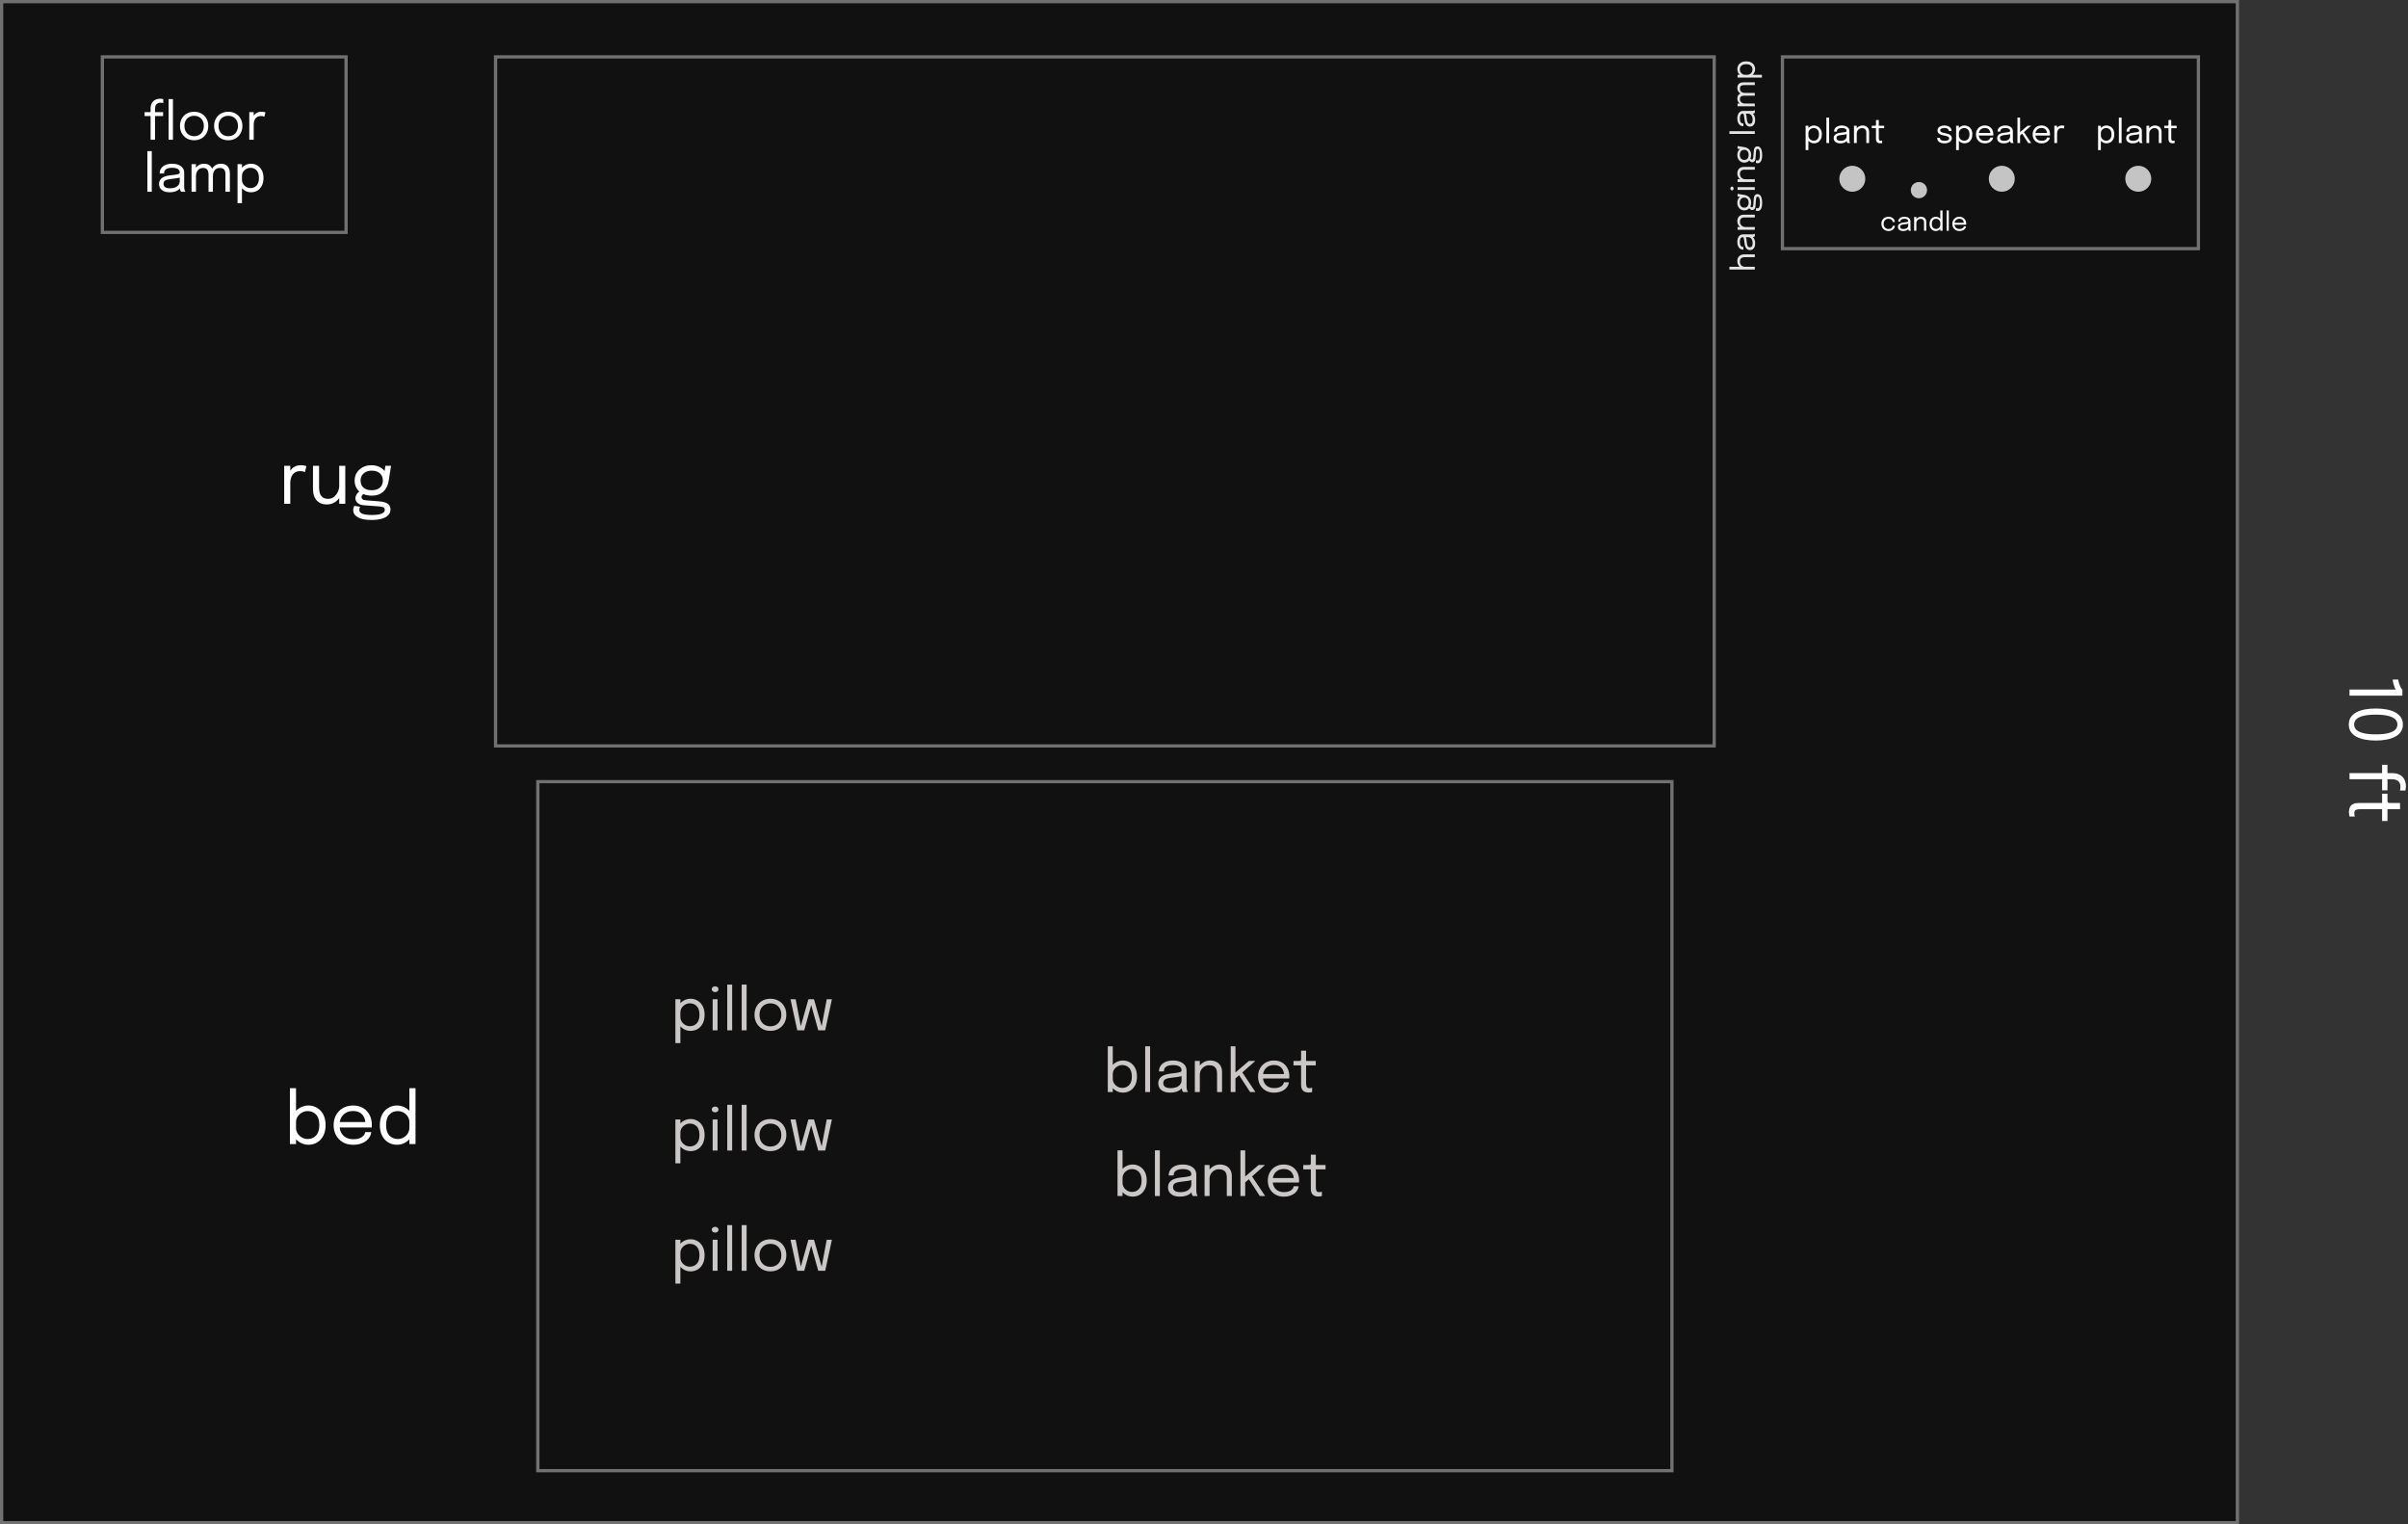 <svg width="741" height="469" viewBox="0 0 741 469" fill="none" xmlns="http://www.w3.org/2000/svg">
<rect x="0" y="0" width="741" height="469" fill="#333333" stroke="none"/>
<g id="Group 11">
<path id="rug" d="M359.458 236V224.318H361.328V227.904L360.712 227.684C360.756 227.251 360.866 226.826 361.042 226.408C361.218 225.983 361.46 225.601 361.768 225.264C362.084 224.919 362.476 224.648 362.945 224.45C363.415 224.245 363.965 224.142 364.595 224.142C365.065 224.142 365.446 224.182 365.739 224.263C366.04 224.336 366.227 224.395 366.3 224.439L365.816 226.276C365.743 226.225 365.593 226.159 365.365 226.078C365.145 225.997 364.83 225.957 364.419 225.957C363.811 225.957 363.305 226.067 362.901 226.287C362.505 226.507 362.19 226.8 361.955 227.167C361.728 227.526 361.567 227.919 361.471 228.344C361.376 228.769 361.328 229.191 361.328 229.609V236H359.458ZM372.622 236.209C371.786 236.209 371.089 236.066 370.532 235.78C369.975 235.487 369.531 235.109 369.201 234.647C368.878 234.185 368.647 233.686 368.508 233.151C368.376 232.608 368.31 232.088 368.31 231.589C368.31 231.31 368.31 231.024 368.31 230.731C368.31 230.43 368.31 230.13 368.31 229.829V224.318H370.191V229.587C370.191 229.858 370.191 230.126 370.191 230.39C370.191 230.654 370.191 230.903 370.191 231.138C370.191 231.732 370.272 232.282 370.433 232.788C370.602 233.294 370.891 233.705 371.302 234.02C371.713 234.328 372.277 234.482 372.996 234.482C373.671 234.482 374.261 234.28 374.767 233.877C375.273 233.466 375.669 232.957 375.955 232.348C376.241 231.732 376.384 231.12 376.384 230.511L377.473 230.962C377.473 231.607 377.359 232.242 377.132 232.865C376.905 233.481 376.578 234.042 376.153 234.548C375.735 235.054 375.225 235.457 374.624 235.758C374.03 236.059 373.363 236.209 372.622 236.209ZM376.384 236V224.318H378.254V236H376.384ZM388.959 235.285C389.59 235.336 390.144 235.454 390.62 235.637C391.104 235.813 391.482 236.073 391.753 236.418C392.025 236.77 392.16 237.228 392.16 237.793C392.16 238.416 391.948 238.966 391.522 239.443C391.097 239.927 390.452 240.305 389.586 240.576C388.721 240.847 387.632 240.983 386.319 240.983C384.464 240.983 383.063 240.712 382.117 240.169C381.171 239.634 380.698 238.9 380.698 237.969C380.698 237.676 380.731 237.415 380.797 237.188C380.871 236.968 380.951 236.788 381.039 236.649L382.821 236.913C382.763 236.994 382.704 237.115 382.645 237.276C382.594 237.445 382.568 237.639 382.568 237.859C382.568 238.446 382.902 238.856 383.569 239.091C384.237 239.333 385.183 239.454 386.407 239.454C387.324 239.454 388.076 239.392 388.662 239.267C389.249 239.142 389.685 238.963 389.971 238.728C390.257 238.493 390.4 238.218 390.4 237.903C390.4 237.426 390.199 237.129 389.795 237.012C389.399 236.902 388.908 236.825 388.321 236.781L383.877 236.451C383.137 236.392 382.532 236.165 382.062 235.769C381.6 235.366 381.369 234.878 381.369 234.306C381.369 233.954 381.454 233.62 381.622 233.305C381.798 232.99 382 232.726 382.227 232.513C382.462 232.293 382.671 232.161 382.854 232.117L384.328 232.788C384.145 232.817 383.918 232.946 383.646 233.173C383.382 233.393 383.25 233.653 383.25 233.954C383.25 234.225 383.357 234.449 383.569 234.625C383.782 234.794 384.204 234.904 384.834 234.955L388.959 235.285ZM390.576 224.318H392.336L391.61 228.916C391.478 229.774 391.203 230.551 390.785 231.248C390.367 231.937 389.795 232.487 389.069 232.898C388.351 233.301 387.46 233.503 386.396 233.503C385.289 233.503 384.343 233.301 383.558 232.898C382.774 232.495 382.172 231.945 381.754 231.248C381.336 230.544 381.127 229.752 381.127 228.872C381.127 227.977 381.344 227.174 381.776 226.463C382.216 225.744 382.825 225.18 383.602 224.769C384.38 224.351 385.271 224.142 386.275 224.142C387.177 224.142 387.966 224.3 388.64 224.615C389.315 224.923 389.847 225.312 390.235 225.781C390.631 226.25 390.851 226.723 390.895 227.2L390.191 227.244L390.576 224.318ZM386.385 231.831C387.097 231.831 387.705 231.714 388.211 231.479C388.725 231.244 389.117 230.903 389.388 230.456C389.667 230.009 389.806 229.466 389.806 228.828C389.806 228.212 389.667 227.68 389.388 227.233C389.117 226.778 388.725 226.43 388.211 226.188C387.705 225.939 387.1 225.814 386.396 225.814C385.722 225.814 385.124 225.942 384.603 226.199C384.09 226.448 383.687 226.8 383.393 227.255C383.107 227.71 382.964 228.245 382.964 228.861C382.964 229.484 383.1 230.02 383.371 230.467C383.65 230.907 384.042 231.244 384.548 231.479C385.062 231.714 385.674 231.831 386.385 231.831Z" fill="white"/>
<g id="Group 2">
<rect id="room1" x="0.5" y="0.5" width="688" height="468" fill="#111111" stroke="#717171"/>
<path id="rug_2" d="M87.458 155V143.318H89.328V146.904L88.712 146.684C88.756 146.251 88.866 145.826 89.042 145.408C89.218 144.983 89.46 144.601 89.768 144.264C90.084 143.919 90.476 143.648 90.945 143.45C91.415 143.245 91.965 143.142 92.595 143.142C93.065 143.142 93.446 143.182 93.739 143.263C94.04 143.336 94.227 143.395 94.3 143.439L93.816 145.276C93.743 145.225 93.593 145.159 93.365 145.078C93.145 144.997 92.83 144.957 92.419 144.957C91.811 144.957 91.305 145.067 90.901 145.287C90.505 145.507 90.19 145.8 89.955 146.167C89.728 146.526 89.567 146.919 89.471 147.344C89.376 147.769 89.328 148.191 89.328 148.609V155H87.458ZM100.622 155.209C99.786 155.209 99.089 155.066 98.532 154.78C97.975 154.487 97.531 154.109 97.201 153.647C96.878 153.185 96.647 152.686 96.508 152.151C96.376 151.608 96.31 151.088 96.31 150.589C96.31 150.31 96.31 150.024 96.31 149.731C96.31 149.43 96.31 149.13 96.31 148.829V143.318H98.191V148.587C98.191 148.858 98.191 149.126 98.191 149.39C98.191 149.654 98.191 149.903 98.191 150.138C98.191 150.732 98.272 151.282 98.433 151.788C98.602 152.294 98.891 152.705 99.302 153.02C99.713 153.328 100.277 153.482 100.996 153.482C101.671 153.482 102.261 153.28 102.767 152.877C103.273 152.466 103.669 151.957 103.955 151.348C104.241 150.732 104.384 150.12 104.384 149.511L105.473 149.962C105.473 150.607 105.359 151.242 105.132 151.865C104.905 152.481 104.578 153.042 104.153 153.548C103.735 154.054 103.225 154.457 102.624 154.758C102.03 155.059 101.363 155.209 100.622 155.209ZM104.384 155V143.318H106.254V155H104.384ZM116.959 154.285C117.59 154.336 118.144 154.454 118.62 154.637C119.104 154.813 119.482 155.073 119.753 155.418C120.025 155.77 120.16 156.228 120.16 156.793C120.16 157.416 119.948 157.966 119.522 158.443C119.097 158.927 118.452 159.305 117.586 159.576C116.721 159.847 115.632 159.983 114.319 159.983C112.464 159.983 111.063 159.712 110.117 159.169C109.171 158.634 108.698 157.9 108.698 156.969C108.698 156.676 108.731 156.415 108.797 156.188C108.871 155.968 108.951 155.788 109.039 155.649L110.821 155.913C110.763 155.994 110.704 156.115 110.645 156.276C110.594 156.445 110.568 156.639 110.568 156.859C110.568 157.446 110.902 157.856 111.569 158.091C112.237 158.333 113.183 158.454 114.407 158.454C115.324 158.454 116.076 158.392 116.662 158.267C117.249 158.142 117.685 157.963 117.971 157.728C118.257 157.493 118.4 157.218 118.4 156.903C118.4 156.426 118.199 156.129 117.795 156.012C117.399 155.902 116.908 155.825 116.321 155.781L111.877 155.451C111.137 155.392 110.532 155.165 110.062 154.769C109.6 154.366 109.369 153.878 109.369 153.306C109.369 152.954 109.454 152.62 109.622 152.305C109.798 151.99 110 151.726 110.227 151.513C110.462 151.293 110.671 151.161 110.854 151.117L112.328 151.788C112.145 151.817 111.918 151.946 111.646 152.173C111.382 152.393 111.25 152.653 111.25 152.954C111.25 153.225 111.357 153.449 111.569 153.625C111.782 153.794 112.204 153.904 112.834 153.955L116.959 154.285ZM118.576 143.318H120.336L119.61 147.916C119.478 148.774 119.203 149.551 118.785 150.248C118.367 150.937 117.795 151.487 117.069 151.898C116.351 152.301 115.46 152.503 114.396 152.503C113.289 152.503 112.343 152.301 111.558 151.898C110.774 151.495 110.172 150.945 109.754 150.248C109.336 149.544 109.127 148.752 109.127 147.872C109.127 146.977 109.344 146.174 109.776 145.463C110.216 144.744 110.825 144.18 111.602 143.769C112.38 143.351 113.271 143.142 114.275 143.142C115.177 143.142 115.966 143.3 116.64 143.615C117.315 143.923 117.847 144.312 118.235 144.781C118.631 145.25 118.851 145.723 118.895 146.2L118.191 146.244L118.576 143.318ZM114.385 150.831C115.097 150.831 115.705 150.714 116.211 150.479C116.725 150.244 117.117 149.903 117.388 149.456C117.667 149.009 117.806 148.466 117.806 147.828C117.806 147.212 117.667 146.68 117.388 146.233C117.117 145.778 116.725 145.43 116.211 145.188C115.705 144.939 115.1 144.814 114.396 144.814C113.722 144.814 113.124 144.942 112.603 145.199C112.09 145.448 111.687 145.8 111.393 146.255C111.107 146.71 110.964 147.245 110.964 147.861C110.964 148.484 111.1 149.02 111.371 149.467C111.65 149.907 112.042 150.244 112.548 150.479C113.062 150.714 113.674 150.831 114.385 150.831Z" fill="white"/>
</g>
<g id="Group 6">
<rect id="room1_2" x="152.5" y="17.5" width="375" height="212" fill="#111111" stroke="#717171"/>
</g>
<path id="blanket" d="M344.563 366.18C343.825 366.18 343.135 366 342.493 365.64C341.851 365.274 341.329 364.773 340.927 364.137C340.531 363.501 340.333 362.775 340.333 361.959C340.333 361.941 340.333 361.926 340.333 361.914C340.333 361.902 340.333 361.887 340.333 361.869L341.431 361.842C341.431 361.854 341.431 361.869 341.431 361.887C341.431 361.899 341.431 361.911 341.431 361.923C341.431 362.439 341.566 362.91 341.836 363.336C342.112 363.762 342.472 364.101 342.916 364.353C343.36 364.605 343.837 364.731 344.347 364.731C345.193 364.731 345.895 364.443 346.453 363.867C347.017 363.285 347.299 362.4 347.299 361.212C347.299 360.018 347.02 359.136 346.462 358.566C345.904 357.99 345.199 357.702 344.347 357.702C343.837 357.702 343.36 357.828 342.916 358.08C342.472 358.326 342.112 358.659 341.836 359.079C341.566 359.499 341.431 359.97 341.431 360.492L340.333 360.456C340.333 359.634 340.531 358.911 340.927 358.287C341.329 357.663 341.851 357.177 342.493 356.829C343.135 356.475 343.825 356.298 344.563 356.298C345.337 356.298 346.051 356.49 346.705 356.874C347.359 357.252 347.884 357.807 348.28 358.539C348.676 359.271 348.874 360.162 348.874 361.212C348.874 362.28 348.679 363.186 348.289 363.93C347.899 364.668 347.377 365.229 346.723 365.613C346.069 365.991 345.349 366.18 344.563 366.18ZM339.892 366V351.933H341.431V366H339.892ZM352.912 351.933V366H351.4V351.933H352.912ZM359.051 366.18C358.325 366.18 357.689 366.066 357.143 365.838C356.603 365.61 356.183 365.283 355.883 364.857C355.583 364.425 355.433 363.909 355.433 363.309C355.433 362.685 355.595 362.166 355.919 361.752C356.243 361.332 356.699 361.005 357.287 360.771C357.875 360.537 358.559 360.381 359.339 360.303C360.515 360.183 361.352 360.066 361.85 359.952C362.348 359.832 362.597 359.64 362.597 359.376C362.597 359.37 362.597 359.367 362.597 359.367C362.597 359.361 362.597 359.355 362.597 359.349C362.597 358.797 362.372 358.386 361.922 358.116C361.472 357.84 360.821 357.702 359.969 357.702C359.081 357.702 358.391 357.858 357.899 358.17C357.407 358.476 357.161 358.974 357.161 359.664H355.649C355.649 358.95 355.832 358.344 356.198 357.846C356.564 357.342 357.071 356.958 357.719 356.694C358.373 356.43 359.126 356.298 359.978 356.298C360.758 356.298 361.46 356.418 362.084 356.658C362.714 356.892 363.212 357.243 363.578 357.711C363.95 358.173 364.136 358.746 364.136 359.43C364.136 359.556 364.136 359.682 364.136 359.808C364.136 359.928 364.136 360.051 364.136 360.177V364.2C364.136 364.41 364.145 364.614 364.163 364.812C364.181 365.01 364.211 365.184 364.253 365.334C364.307 365.514 364.367 365.661 364.433 365.775C364.499 365.883 364.553 365.958 364.595 366H363.056C363.026 365.97 362.981 365.901 362.921 365.793C362.861 365.679 362.804 365.547 362.75 365.397C362.708 365.277 362.675 365.127 362.651 364.947C362.627 364.761 362.615 364.569 362.615 364.371L362.867 364.542C362.681 364.866 362.408 365.151 362.048 365.397C361.694 365.643 361.265 365.835 360.761 365.973C360.257 366.111 359.687 366.18 359.051 366.18ZM359.294 364.803C359.912 364.803 360.47 364.71 360.968 364.524C361.466 364.332 361.862 364.05 362.156 363.678C362.45 363.306 362.597 362.844 362.597 362.292V360.393L362.939 360.969C362.555 361.119 362.075 361.242 361.499 361.338C360.929 361.428 360.332 361.503 359.708 361.563C358.802 361.647 358.118 361.806 357.656 362.04C357.2 362.274 356.972 362.667 356.972 363.219C356.972 363.741 357.161 364.137 357.539 364.407C357.917 364.671 358.502 364.803 359.294 364.803ZM373.521 366V361.419C373.521 361.143 373.521 360.918 373.521 360.744C373.521 360.564 373.521 360.393 373.521 360.231C373.521 359.733 373.437 359.298 373.269 358.926C373.101 358.554 372.837 358.266 372.477 358.062C372.117 357.858 371.646 357.756 371.064 357.756C370.554 357.756 370.08 357.888 369.642 358.152C369.21 358.41 368.862 358.761 368.598 359.205C368.34 359.643 368.211 360.135 368.211 360.681L367.338 360.348C367.338 359.598 367.521 358.917 367.887 358.305C368.259 357.693 368.751 357.207 369.363 356.847C369.981 356.481 370.653 356.298 371.379 356.298C372.117 356.298 372.762 356.439 373.314 356.721C373.866 357.003 374.292 357.408 374.592 357.936C374.898 358.458 375.051 359.088 375.051 359.826C375.051 360.09 375.051 360.378 375.051 360.69C375.051 361.002 375.051 361.293 375.051 361.563V366H373.521ZM366.681 366V356.442H368.211V366H366.681ZM377.72 366V351.933H379.178V360.555L378.737 360.357L383.309 356.442H385.289L380.708 360.474L381.113 359.691L385.325 366H383.678L380.123 360.537L380.438 360.717L378.953 362.004L379.178 361.275V366H377.72ZM387.004 361.833V360.465H394.393L394.123 360.915C394.123 360.879 394.123 360.846 394.123 360.816C394.123 360.78 394.123 360.747 394.123 360.717C394.123 360.165 394.006 359.661 393.772 359.205C393.544 358.743 393.202 358.374 392.746 358.098C392.29 357.822 391.726 357.684 391.054 357.684C390.376 357.684 389.779 357.828 389.263 358.116C388.747 358.404 388.345 358.812 388.057 359.34C387.769 359.862 387.625 360.486 387.625 361.212C387.625 361.95 387.763 362.586 388.039 363.12C388.321 363.654 388.72 364.065 389.236 364.353C389.752 364.641 390.364 364.785 391.072 364.785C391.576 364.785 392.014 364.734 392.386 364.632C392.758 364.524 393.064 364.383 393.304 364.209C393.55 364.029 393.736 363.834 393.862 363.624C393.988 363.414 394.063 363.204 394.087 362.994H395.617C395.587 363.378 395.467 363.759 395.257 364.137C395.047 364.515 394.75 364.86 394.366 365.172C393.982 365.478 393.511 365.724 392.953 365.91C392.395 366.096 391.753 366.189 391.027 366.189C390.067 366.189 389.221 365.979 388.489 365.559C387.757 365.139 387.181 364.557 386.761 363.813C386.347 363.069 386.14 362.214 386.14 361.248C386.14 360.27 386.35 359.412 386.77 358.674C387.19 357.93 387.769 357.348 388.507 356.928C389.245 356.508 390.088 356.298 391.036 356.298C392.002 356.298 392.839 356.508 393.547 356.928C394.255 357.348 394.801 357.924 395.185 358.656C395.569 359.382 395.761 360.21 395.761 361.14C395.761 361.236 395.758 361.362 395.752 361.518C395.746 361.674 395.737 361.779 395.725 361.833H387.004ZM401.732 366.144C401.438 366.144 401.15 366.111 400.868 366.045C400.586 365.979 400.331 365.862 400.103 365.694C399.881 365.52 399.704 365.277 399.572 364.965C399.44 364.647 399.374 364.239 399.374 363.741C399.374 363.615 399.374 363.486 399.374 363.354C399.374 363.216 399.374 363.072 399.374 362.922V357.792H397.043V356.442H398.537C398.741 356.442 398.9 356.436 399.014 356.424C399.128 356.406 399.209 356.367 399.257 356.307C399.311 356.241 399.344 356.142 399.356 356.01C399.368 355.872 399.374 355.683 399.374 355.443V353.274H400.913V356.442H403.901V357.792H400.913V362.427C400.913 362.559 400.913 362.688 400.913 362.814C400.913 362.94 400.913 363.057 400.913 363.165C400.913 363.675 400.973 364.074 401.093 364.362C401.219 364.65 401.498 364.794 401.93 364.794C402.104 364.794 402.269 364.779 402.425 364.749C402.581 364.719 402.698 364.689 402.776 364.659V365.991C402.674 366.027 402.53 366.06 402.344 366.09C402.164 366.126 401.96 366.144 401.732 366.144Z" fill="#CBC7C7"/>
<path id="10 ft" d="M739.28 214.031H723V212.161H737.245C737.164 212.102 737.058 211.919 736.926 211.611C736.794 211.31 736.666 210.936 736.541 210.489C736.424 210.049 736.339 209.579 736.288 209.081H737.982C738.063 209.572 738.176 210.034 738.323 210.467C738.47 210.907 738.627 211.281 738.796 211.589C738.972 211.897 739.133 212.102 739.28 212.205V214.031ZM722.78 222.921C722.78 222.034 722.993 221.275 723.418 220.644C723.851 220.021 724.445 219.511 725.2 219.115C725.963 218.726 726.846 218.44 727.851 218.257C728.856 218.081 729.93 217.993 731.074 217.993C732.218 217.993 733.292 218.081 734.297 218.257C735.309 218.44 736.196 218.726 736.959 219.115C737.729 219.511 738.33 220.021 738.763 220.644C739.203 221.275 739.423 222.034 739.423 222.921C739.423 223.808 739.203 224.564 738.763 225.187C738.33 225.818 737.729 226.327 736.959 226.716C736.196 227.105 735.309 227.391 734.297 227.574C733.292 227.757 732.218 227.849 731.074 227.849C729.93 227.849 728.856 227.757 727.851 227.574C726.846 227.391 725.963 227.105 725.2 226.716C724.445 226.327 723.851 225.818 723.418 225.187C722.993 224.564 722.78 223.808 722.78 222.921ZM724.43 222.921C724.43 223.61 724.683 224.175 725.189 224.615C725.695 225.062 726.443 225.396 727.433 225.616C728.423 225.836 729.637 225.946 731.074 225.946C732.519 225.946 733.736 225.836 734.726 225.616C735.716 225.396 736.464 225.062 736.97 224.615C737.483 224.175 737.74 223.61 737.74 222.921C737.74 222.239 737.483 221.671 736.97 221.216C736.464 220.769 735.716 220.435 734.726 220.215C733.736 219.995 732.519 219.885 731.074 219.885C729.629 219.885 728.412 219.995 727.422 220.215C726.439 220.435 725.695 220.769 725.189 221.216C724.683 221.671 724.43 222.239 724.43 222.921ZM723 237.878H733.032V235.326H734.682V237.878H736.189C736.71 237.878 737.186 237.937 737.619 238.054C738.059 238.179 738.448 238.355 738.785 238.582C739.122 238.817 739.408 239.099 739.643 239.429C739.878 239.759 740.054 240.133 740.171 240.551C740.296 240.976 740.358 241.438 740.358 241.937C740.358 242.296 740.336 242.582 740.292 242.795C740.248 243.008 740.208 243.151 740.171 243.224H738.521C738.55 243.136 738.583 242.989 738.62 242.784C738.657 242.579 738.675 242.359 738.675 242.124C738.675 241.625 738.598 241.218 738.444 240.903C738.29 240.595 738.077 240.357 737.806 240.188C737.542 240.019 737.241 239.902 736.904 239.836C736.567 239.777 736.215 239.748 735.848 239.748H734.682V243.158H733.032V239.748H723V237.878ZM722.824 249.951C722.824 249.592 722.864 249.24 722.945 248.895C723.026 248.551 723.169 248.239 723.374 247.96C723.587 247.689 723.884 247.473 724.265 247.311C724.654 247.15 725.152 247.069 725.761 247.069C725.915 247.069 726.073 247.069 726.234 247.069C726.403 247.069 726.579 247.069 726.762 247.069H733.032V244.22H734.682V246.046C734.682 246.296 734.689 246.49 734.704 246.629C734.726 246.769 734.774 246.868 734.847 246.926C734.928 246.992 735.049 247.033 735.21 247.047C735.379 247.062 735.61 247.069 735.903 247.069H738.554V248.95H734.682V252.602H733.032V248.95H727.367C727.206 248.95 727.048 248.95 726.894 248.95C726.74 248.95 726.597 248.95 726.465 248.95C725.842 248.95 725.354 249.024 725.002 249.17C724.65 249.324 724.474 249.665 724.474 250.193C724.474 250.406 724.492 250.608 724.529 250.798C724.566 250.989 724.602 251.132 724.639 251.227H723.011C722.967 251.103 722.927 250.927 722.89 250.699C722.846 250.479 722.824 250.23 722.824 249.951Z" fill="white"/>
<g id="bed-group">
<rect id="bed" x="165.5" y="240.5" width="349" height="212" fill="#111111" stroke="#717171"/>
<path id="bed_2" d="M94.923 352.22C94.021 352.22 93.178 352 92.393 351.56C91.609 351.113 90.971 350.5 90.479 349.723C89.995 348.946 89.753 348.058 89.753 347.061C89.753 347.039 89.753 347.021 89.753 347.006C89.753 346.991 89.753 346.973 89.753 346.951L91.095 346.918C91.095 346.933 91.095 346.951 91.095 346.973C91.095 346.988 91.095 347.002 91.095 347.017C91.095 347.648 91.26 348.223 91.59 348.744C91.928 349.265 92.368 349.679 92.91 349.987C93.453 350.295 94.036 350.449 94.659 350.449C95.693 350.449 96.551 350.097 97.233 349.393C97.923 348.682 98.267 347.6 98.267 346.148C98.267 344.689 97.926 343.611 97.244 342.914C96.562 342.21 95.701 341.858 94.659 341.858C94.036 341.858 93.453 342.012 92.91 342.32C92.368 342.621 91.928 343.028 91.59 343.541C91.26 344.054 91.095 344.63 91.095 345.268L89.753 345.224C89.753 344.219 89.995 343.336 90.479 342.573C90.971 341.81 91.609 341.216 92.393 340.791C93.178 340.358 94.021 340.142 94.923 340.142C95.869 340.142 96.742 340.377 97.541 340.846C98.341 341.308 98.982 341.986 99.466 342.881C99.95 343.776 100.192 344.865 100.192 346.148C100.192 347.453 99.954 348.561 99.477 349.47C99.001 350.372 98.363 351.058 97.563 351.527C96.764 351.989 95.884 352.22 94.923 352.22ZM89.214 352V334.807H91.095V352H89.214ZM103.72 346.907V345.235H112.751L112.421 345.785C112.421 345.741 112.421 345.701 112.421 345.664C112.421 345.62 112.421 345.58 112.421 345.543C112.421 344.868 112.278 344.252 111.992 343.695C111.713 343.13 111.295 342.679 110.738 342.342C110.18 342.005 109.491 341.836 108.67 341.836C107.841 341.836 107.111 342.012 106.481 342.364C105.85 342.716 105.359 343.215 105.007 343.86C104.655 344.498 104.479 345.261 104.479 346.148C104.479 347.05 104.647 347.827 104.985 348.48C105.329 349.133 105.817 349.635 106.448 349.987C107.078 350.339 107.826 350.515 108.692 350.515C109.308 350.515 109.843 350.453 110.298 350.328C110.752 350.196 111.126 350.024 111.42 349.811C111.72 349.591 111.948 349.353 112.102 349.096C112.256 348.839 112.347 348.583 112.377 348.326H114.247C114.21 348.795 114.063 349.261 113.807 349.723C113.55 350.185 113.187 350.607 112.718 350.988C112.248 351.362 111.673 351.663 110.991 351.89C110.309 352.117 109.524 352.231 108.637 352.231C107.463 352.231 106.429 351.974 105.535 351.461C104.64 350.948 103.936 350.236 103.423 349.327C102.917 348.418 102.664 347.373 102.664 346.192C102.664 344.997 102.92 343.948 103.434 343.046C103.947 342.137 104.655 341.425 105.557 340.912C106.459 340.399 107.489 340.142 108.648 340.142C109.828 340.142 110.851 340.399 111.717 340.912C112.582 341.425 113.249 342.129 113.719 343.024C114.188 343.911 114.423 344.923 114.423 346.06C114.423 346.177 114.419 346.331 114.412 346.522C114.404 346.713 114.393 346.841 114.379 346.907H103.72ZM122.155 352.22C121.195 352.22 120.315 351.989 119.515 351.527C118.716 351.058 118.078 350.372 117.601 349.47C117.125 348.561 116.886 347.453 116.886 346.148C116.886 344.865 117.128 343.776 117.612 342.881C118.096 341.986 118.738 341.308 119.537 340.846C120.337 340.377 121.209 340.142 122.155 340.142C123.057 340.142 123.901 340.358 124.685 340.791C125.477 341.216 126.115 341.81 126.599 342.573C127.083 343.336 127.325 344.219 127.325 345.224C127.325 345.246 127.325 345.268 127.325 345.29C127.325 345.312 127.325 345.334 127.325 345.356L125.983 345.411C125.983 345.389 125.983 345.367 125.983 345.345C125.983 345.316 125.983 345.29 125.983 345.268C125.983 344.63 125.815 344.054 125.477 343.541C125.147 343.028 124.711 342.621 124.168 342.32C123.626 342.012 123.043 341.858 122.419 341.858C121.378 341.858 120.516 342.21 119.834 342.914C119.152 343.611 118.811 344.689 118.811 346.148C118.811 347.6 119.152 348.682 119.834 349.393C120.524 350.097 121.385 350.449 122.419 350.449C123.072 350.449 123.666 350.291 124.201 349.976C124.744 349.661 125.177 349.239 125.499 348.711C125.822 348.176 125.983 347.578 125.983 346.918L127.325 346.951C127.325 347.948 127.094 348.847 126.632 349.646C126.17 350.438 125.547 351.065 124.762 351.527C123.985 351.989 123.116 352.22 122.155 352.22ZM125.983 352V334.807H127.864V352H125.983Z" fill="white"/>
<path id="pillow" d="M207.837 320.933V307.442H209.367V320.933H207.837ZM212.508 317.18C211.77 317.18 211.08 317 210.438 316.64C209.796 316.274 209.274 315.773 208.872 315.137C208.476 314.501 208.278 313.775 208.278 312.959C208.278 312.941 208.278 312.926 208.278 312.914C208.278 312.902 208.278 312.887 208.278 312.869L209.376 312.842C209.376 312.854 209.376 312.869 209.376 312.887C209.376 312.899 209.376 312.911 209.376 312.923C209.376 313.439 209.511 313.91 209.781 314.336C210.057 314.762 210.417 315.101 210.861 315.353C211.305 315.605 211.782 315.731 212.292 315.731C213.138 315.731 213.84 315.443 214.398 314.867C214.962 314.285 215.244 313.4 215.244 312.212C215.244 311.018 214.965 310.136 214.407 309.566C213.849 308.99 213.144 308.702 212.292 308.702C211.782 308.702 211.305 308.828 210.861 309.08C210.417 309.326 210.057 309.659 209.781 310.079C209.511 310.499 209.376 310.97 209.376 311.492L208.278 311.456C208.278 310.634 208.476 309.911 208.872 309.287C209.274 308.663 209.796 308.177 210.438 307.829C211.08 307.475 211.77 307.298 212.508 307.298C213.282 307.298 213.996 307.49 214.65 307.874C215.304 308.252 215.829 308.807 216.225 309.539C216.621 310.271 216.819 311.162 216.819 312.212C216.819 313.28 216.624 314.186 216.234 314.93C215.844 315.668 215.322 316.229 214.668 316.613C214.014 316.991 213.294 317.18 212.508 317.18ZM219.3 317V307.442H220.812V317H219.3ZM220.065 305.246C219.783 305.246 219.537 305.168 219.327 305.012C219.123 304.85 219.021 304.631 219.021 304.355C219.021 304.085 219.123 303.872 219.327 303.716C219.537 303.554 219.783 303.473 220.065 303.473C220.347 303.473 220.59 303.554 220.794 303.716C220.998 303.872 221.1 304.085 221.1 304.355C221.1 304.631 220.998 304.85 220.794 305.012C220.59 305.168 220.347 305.246 220.065 305.246ZM225.304 302.933V317H223.792V302.933H225.304ZM229.752 302.933V317H228.24V302.933H229.752ZM237.079 317.171C236.119 317.171 235.27 316.958 234.532 316.532C233.8 316.1 233.224 315.512 232.804 314.768C232.39 314.018 232.183 313.166 232.183 312.212C232.183 311.258 232.39 310.412 232.804 309.674C233.224 308.936 233.8 308.357 234.532 307.937C235.27 307.517 236.119 307.307 237.079 307.307C238.039 307.307 238.885 307.517 239.617 307.937C240.355 308.357 240.931 308.936 241.345 309.674C241.765 310.412 241.975 311.258 241.975 312.212C241.975 313.166 241.765 314.018 241.345 314.768C240.931 315.512 240.355 316.1 239.617 316.532C238.885 316.958 238.039 317.171 237.079 317.171ZM237.079 315.767C237.739 315.767 238.321 315.62 238.825 315.326C239.329 315.032 239.722 314.618 240.004 314.084C240.292 313.55 240.436 312.926 240.436 312.212C240.436 311.498 240.292 310.88 240.004 310.358C239.722 309.83 239.329 309.425 238.825 309.143C238.321 308.855 237.739 308.711 237.079 308.711C236.425 308.711 235.843 308.855 235.333 309.143C234.829 309.425 234.433 309.83 234.145 310.358C233.863 310.88 233.722 311.498 233.722 312.212C233.722 312.926 233.863 313.55 234.145 314.084C234.433 314.618 234.829 315.032 235.333 315.326C235.843 315.62 236.425 315.767 237.079 315.767ZM251.796 317L249.123 307.442H250.482L253.011 316.325H252.732L254.406 307.442H255.999L253.938 317H251.796ZM245.334 317L243.255 307.442H244.848L246.54 316.325H246.261L248.763 307.442H250.122L247.485 317H245.334Z" fill="#CBC7C7"/>
<path id="blanket_2" d="M345.563 336.18C344.825 336.18 344.135 336 343.493 335.64C342.851 335.274 342.329 334.773 341.927 334.137C341.531 333.501 341.333 332.775 341.333 331.959C341.333 331.941 341.333 331.926 341.333 331.914C341.333 331.902 341.333 331.887 341.333 331.869L342.431 331.842C342.431 331.854 342.431 331.869 342.431 331.887C342.431 331.899 342.431 331.911 342.431 331.923C342.431 332.439 342.566 332.91 342.836 333.336C343.112 333.762 343.472 334.101 343.916 334.353C344.36 334.605 344.837 334.731 345.347 334.731C346.193 334.731 346.895 334.443 347.453 333.867C348.017 333.285 348.299 332.4 348.299 331.212C348.299 330.018 348.02 329.136 347.462 328.566C346.904 327.99 346.199 327.702 345.347 327.702C344.837 327.702 344.36 327.828 343.916 328.08C343.472 328.326 343.112 328.659 342.836 329.079C342.566 329.499 342.431 329.97 342.431 330.492L341.333 330.456C341.333 329.634 341.531 328.911 341.927 328.287C342.329 327.663 342.851 327.177 343.493 326.829C344.135 326.475 344.825 326.298 345.563 326.298C346.337 326.298 347.051 326.49 347.705 326.874C348.359 327.252 348.884 327.807 349.28 328.539C349.676 329.271 349.874 330.162 349.874 331.212C349.874 332.28 349.679 333.186 349.289 333.93C348.899 334.668 348.377 335.229 347.723 335.613C347.069 335.991 346.349 336.18 345.563 336.18ZM340.892 336V321.933H342.431V336H340.892ZM353.912 321.933V336H352.4V321.933H353.912ZM360.051 336.18C359.325 336.18 358.689 336.066 358.143 335.838C357.603 335.61 357.183 335.283 356.883 334.857C356.583 334.425 356.433 333.909 356.433 333.309C356.433 332.685 356.595 332.166 356.919 331.752C357.243 331.332 357.699 331.005 358.287 330.771C358.875 330.537 359.559 330.381 360.339 330.303C361.515 330.183 362.352 330.066 362.85 329.952C363.348 329.832 363.597 329.64 363.597 329.376C363.597 329.37 363.597 329.367 363.597 329.367C363.597 329.361 363.597 329.355 363.597 329.349C363.597 328.797 363.372 328.386 362.922 328.116C362.472 327.84 361.821 327.702 360.969 327.702C360.081 327.702 359.391 327.858 358.899 328.17C358.407 328.476 358.161 328.974 358.161 329.664H356.649C356.649 328.95 356.832 328.344 357.198 327.846C357.564 327.342 358.071 326.958 358.719 326.694C359.373 326.43 360.126 326.298 360.978 326.298C361.758 326.298 362.46 326.418 363.084 326.658C363.714 326.892 364.212 327.243 364.578 327.711C364.95 328.173 365.136 328.746 365.136 329.43C365.136 329.556 365.136 329.682 365.136 329.808C365.136 329.928 365.136 330.051 365.136 330.177V334.2C365.136 334.41 365.145 334.614 365.163 334.812C365.181 335.01 365.211 335.184 365.253 335.334C365.307 335.514 365.367 335.661 365.433 335.775C365.499 335.883 365.553 335.958 365.595 336H364.056C364.026 335.97 363.981 335.901 363.921 335.793C363.861 335.679 363.804 335.547 363.75 335.397C363.708 335.277 363.675 335.127 363.651 334.947C363.627 334.761 363.615 334.569 363.615 334.371L363.867 334.542C363.681 334.866 363.408 335.151 363.048 335.397C362.694 335.643 362.265 335.835 361.761 335.973C361.257 336.111 360.687 336.18 360.051 336.18ZM360.294 334.803C360.912 334.803 361.47 334.71 361.968 334.524C362.466 334.332 362.862 334.05 363.156 333.678C363.45 333.306 363.597 332.844 363.597 332.292V330.393L363.939 330.969C363.555 331.119 363.075 331.242 362.499 331.338C361.929 331.428 361.332 331.503 360.708 331.563C359.802 331.647 359.118 331.806 358.656 332.04C358.2 332.274 357.972 332.667 357.972 333.219C357.972 333.741 358.161 334.137 358.539 334.407C358.917 334.671 359.502 334.803 360.294 334.803ZM374.521 336V331.419C374.521 331.143 374.521 330.918 374.521 330.744C374.521 330.564 374.521 330.393 374.521 330.231C374.521 329.733 374.437 329.298 374.269 328.926C374.101 328.554 373.837 328.266 373.477 328.062C373.117 327.858 372.646 327.756 372.064 327.756C371.554 327.756 371.08 327.888 370.642 328.152C370.21 328.41 369.862 328.761 369.598 329.205C369.34 329.643 369.211 330.135 369.211 330.681L368.338 330.348C368.338 329.598 368.521 328.917 368.887 328.305C369.259 327.693 369.751 327.207 370.363 326.847C370.981 326.481 371.653 326.298 372.379 326.298C373.117 326.298 373.762 326.439 374.314 326.721C374.866 327.003 375.292 327.408 375.592 327.936C375.898 328.458 376.051 329.088 376.051 329.826C376.051 330.09 376.051 330.378 376.051 330.69C376.051 331.002 376.051 331.293 376.051 331.563V336H374.521ZM367.681 336V326.442H369.211V336H367.681ZM378.72 336V321.933H380.178V330.555L379.737 330.357L384.309 326.442H386.289L381.708 330.474L382.113 329.691L386.325 336H384.678L381.123 330.537L381.438 330.717L379.953 332.004L380.178 331.275V336H378.72ZM388.004 331.833V330.465H395.393L395.123 330.915C395.123 330.879 395.123 330.846 395.123 330.816C395.123 330.78 395.123 330.747 395.123 330.717C395.123 330.165 395.006 329.661 394.772 329.205C394.544 328.743 394.202 328.374 393.746 328.098C393.29 327.822 392.726 327.684 392.054 327.684C391.376 327.684 390.779 327.828 390.263 328.116C389.747 328.404 389.345 328.812 389.057 329.34C388.769 329.862 388.625 330.486 388.625 331.212C388.625 331.95 388.763 332.586 389.039 333.12C389.321 333.654 389.72 334.065 390.236 334.353C390.752 334.641 391.364 334.785 392.072 334.785C392.576 334.785 393.014 334.734 393.386 334.632C393.758 334.524 394.064 334.383 394.304 334.209C394.55 334.029 394.736 333.834 394.862 333.624C394.988 333.414 395.063 333.204 395.087 332.994H396.617C396.587 333.378 396.467 333.759 396.257 334.137C396.047 334.515 395.75 334.86 395.366 335.172C394.982 335.478 394.511 335.724 393.953 335.91C393.395 336.096 392.753 336.189 392.027 336.189C391.067 336.189 390.221 335.979 389.489 335.559C388.757 335.139 388.181 334.557 387.761 333.813C387.347 333.069 387.14 332.214 387.14 331.248C387.14 330.27 387.35 329.412 387.77 328.674C388.19 327.93 388.769 327.348 389.507 326.928C390.245 326.508 391.088 326.298 392.036 326.298C393.002 326.298 393.839 326.508 394.547 326.928C395.255 327.348 395.801 327.924 396.185 328.656C396.569 329.382 396.761 330.21 396.761 331.14C396.761 331.236 396.758 331.362 396.752 331.518C396.746 331.674 396.737 331.779 396.725 331.833H388.004ZM402.732 336.144C402.438 336.144 402.15 336.111 401.868 336.045C401.586 335.979 401.331 335.862 401.103 335.694C400.881 335.52 400.704 335.277 400.572 334.965C400.44 334.647 400.374 334.239 400.374 333.741C400.374 333.615 400.374 333.486 400.374 333.354C400.374 333.216 400.374 333.072 400.374 332.922V327.792H398.043V326.442H399.537C399.741 326.442 399.9 326.436 400.014 326.424C400.128 326.406 400.209 326.367 400.257 326.307C400.311 326.241 400.344 326.142 400.356 326.01C400.368 325.872 400.374 325.683 400.374 325.443V323.274H401.913V326.442H404.901V327.792H401.913V332.427C401.913 332.559 401.913 332.688 401.913 332.814C401.913 332.94 401.913 333.057 401.913 333.165C401.913 333.675 401.973 334.074 402.093 334.362C402.219 334.65 402.498 334.794 402.93 334.794C403.104 334.794 403.269 334.779 403.425 334.749C403.581 334.719 403.698 334.689 403.776 334.659V335.991C403.674 336.027 403.53 336.06 403.344 336.09C403.164 336.126 402.96 336.144 402.732 336.144Z" fill="#CBC7C7"/>
<path id="blanket_3" d="M348.563 368.18C347.825 368.18 347.135 368 346.493 367.64C345.851 367.274 345.329 366.773 344.927 366.137C344.531 365.501 344.333 364.775 344.333 363.959C344.333 363.941 344.333 363.926 344.333 363.914C344.333 363.902 344.333 363.887 344.333 363.869L345.431 363.842C345.431 363.854 345.431 363.869 345.431 363.887C345.431 363.899 345.431 363.911 345.431 363.923C345.431 364.439 345.566 364.91 345.836 365.336C346.112 365.762 346.472 366.101 346.916 366.353C347.36 366.605 347.837 366.731 348.347 366.731C349.193 366.731 349.895 366.443 350.453 365.867C351.017 365.285 351.299 364.4 351.299 363.212C351.299 362.018 351.02 361.136 350.462 360.566C349.904 359.99 349.199 359.702 348.347 359.702C347.837 359.702 347.36 359.828 346.916 360.08C346.472 360.326 346.112 360.659 345.836 361.079C345.566 361.499 345.431 361.97 345.431 362.492L344.333 362.456C344.333 361.634 344.531 360.911 344.927 360.287C345.329 359.663 345.851 359.177 346.493 358.829C347.135 358.475 347.825 358.298 348.563 358.298C349.337 358.298 350.051 358.49 350.705 358.874C351.359 359.252 351.884 359.807 352.28 360.539C352.676 361.271 352.874 362.162 352.874 363.212C352.874 364.28 352.679 365.186 352.289 365.93C351.899 366.668 351.377 367.229 350.723 367.613C350.069 367.991 349.349 368.18 348.563 368.18ZM343.892 368V353.933H345.431V368H343.892ZM356.912 353.933V368H355.4V353.933H356.912ZM363.051 368.18C362.325 368.18 361.689 368.066 361.143 367.838C360.603 367.61 360.183 367.283 359.883 366.857C359.583 366.425 359.433 365.909 359.433 365.309C359.433 364.685 359.595 364.166 359.919 363.752C360.243 363.332 360.699 363.005 361.287 362.771C361.875 362.537 362.559 362.381 363.339 362.303C364.515 362.183 365.352 362.066 365.85 361.952C366.348 361.832 366.597 361.64 366.597 361.376C366.597 361.37 366.597 361.367 366.597 361.367C366.597 361.361 366.597 361.355 366.597 361.349C366.597 360.797 366.372 360.386 365.922 360.116C365.472 359.84 364.821 359.702 363.969 359.702C363.081 359.702 362.391 359.858 361.899 360.17C361.407 360.476 361.161 360.974 361.161 361.664H359.649C359.649 360.95 359.832 360.344 360.198 359.846C360.564 359.342 361.071 358.958 361.719 358.694C362.373 358.43 363.126 358.298 363.978 358.298C364.758 358.298 365.46 358.418 366.084 358.658C366.714 358.892 367.212 359.243 367.578 359.711C367.95 360.173 368.136 360.746 368.136 361.43C368.136 361.556 368.136 361.682 368.136 361.808C368.136 361.928 368.136 362.051 368.136 362.177V366.2C368.136 366.41 368.145 366.614 368.163 366.812C368.181 367.01 368.211 367.184 368.253 367.334C368.307 367.514 368.367 367.661 368.433 367.775C368.499 367.883 368.553 367.958 368.595 368H367.056C367.026 367.97 366.981 367.901 366.921 367.793C366.861 367.679 366.804 367.547 366.75 367.397C366.708 367.277 366.675 367.127 366.651 366.947C366.627 366.761 366.615 366.569 366.615 366.371L366.867 366.542C366.681 366.866 366.408 367.151 366.048 367.397C365.694 367.643 365.265 367.835 364.761 367.973C364.257 368.111 363.687 368.18 363.051 368.18ZM363.294 366.803C363.912 366.803 364.47 366.71 364.968 366.524C365.466 366.332 365.862 366.05 366.156 365.678C366.45 365.306 366.597 364.844 366.597 364.292V362.393L366.939 362.969C366.555 363.119 366.075 363.242 365.499 363.338C364.929 363.428 364.332 363.503 363.708 363.563C362.802 363.647 362.118 363.806 361.656 364.04C361.2 364.274 360.972 364.667 360.972 365.219C360.972 365.741 361.161 366.137 361.539 366.407C361.917 366.671 362.502 366.803 363.294 366.803ZM377.521 368V363.419C377.521 363.143 377.521 362.918 377.521 362.744C377.521 362.564 377.521 362.393 377.521 362.231C377.521 361.733 377.437 361.298 377.269 360.926C377.101 360.554 376.837 360.266 376.477 360.062C376.117 359.858 375.646 359.756 375.064 359.756C374.554 359.756 374.08 359.888 373.642 360.152C373.21 360.41 372.862 360.761 372.598 361.205C372.34 361.643 372.211 362.135 372.211 362.681L371.338 362.348C371.338 361.598 371.521 360.917 371.887 360.305C372.259 359.693 372.751 359.207 373.363 358.847C373.981 358.481 374.653 358.298 375.379 358.298C376.117 358.298 376.762 358.439 377.314 358.721C377.866 359.003 378.292 359.408 378.592 359.936C378.898 360.458 379.051 361.088 379.051 361.826C379.051 362.09 379.051 362.378 379.051 362.69C379.051 363.002 379.051 363.293 379.051 363.563V368H377.521ZM370.681 368V358.442H372.211V368H370.681ZM381.72 368V353.933H383.178V362.555L382.737 362.357L387.309 358.442H389.289L384.708 362.474L385.113 361.691L389.325 368H387.678L384.123 362.537L384.438 362.717L382.953 364.004L383.178 363.275V368H381.72ZM391.004 363.833V362.465H398.393L398.123 362.915C398.123 362.879 398.123 362.846 398.123 362.816C398.123 362.78 398.123 362.747 398.123 362.717C398.123 362.165 398.006 361.661 397.772 361.205C397.544 360.743 397.202 360.374 396.746 360.098C396.29 359.822 395.726 359.684 395.054 359.684C394.376 359.684 393.779 359.828 393.263 360.116C392.747 360.404 392.345 360.812 392.057 361.34C391.769 361.862 391.625 362.486 391.625 363.212C391.625 363.95 391.763 364.586 392.039 365.12C392.321 365.654 392.72 366.065 393.236 366.353C393.752 366.641 394.364 366.785 395.072 366.785C395.576 366.785 396.014 366.734 396.386 366.632C396.758 366.524 397.064 366.383 397.304 366.209C397.55 366.029 397.736 365.834 397.862 365.624C397.988 365.414 398.063 365.204 398.087 364.994H399.617C399.587 365.378 399.467 365.759 399.257 366.137C399.047 366.515 398.75 366.86 398.366 367.172C397.982 367.478 397.511 367.724 396.953 367.91C396.395 368.096 395.753 368.189 395.027 368.189C394.067 368.189 393.221 367.979 392.489 367.559C391.757 367.139 391.181 366.557 390.761 365.813C390.347 365.069 390.14 364.214 390.14 363.248C390.14 362.27 390.35 361.412 390.77 360.674C391.19 359.93 391.769 359.348 392.507 358.928C393.245 358.508 394.088 358.298 395.036 358.298C396.002 358.298 396.839 358.508 397.547 358.928C398.255 359.348 398.801 359.924 399.185 360.656C399.569 361.382 399.761 362.21 399.761 363.14C399.761 363.236 399.758 363.362 399.752 363.518C399.746 363.674 399.737 363.779 399.725 363.833H391.004ZM405.732 368.144C405.438 368.144 405.15 368.111 404.868 368.045C404.586 367.979 404.331 367.862 404.103 367.694C403.881 367.52 403.704 367.277 403.572 366.965C403.44 366.647 403.374 366.239 403.374 365.741C403.374 365.615 403.374 365.486 403.374 365.354C403.374 365.216 403.374 365.072 403.374 364.922V359.792H401.043V358.442H402.537C402.741 358.442 402.9 358.436 403.014 358.424C403.128 358.406 403.209 358.367 403.257 358.307C403.311 358.241 403.344 358.142 403.356 358.01C403.368 357.872 403.374 357.683 403.374 357.443V355.274H404.913V358.442H407.901V359.792H404.913V364.427C404.913 364.559 404.913 364.688 404.913 364.814C404.913 364.94 404.913 365.057 404.913 365.165C404.913 365.675 404.973 366.074 405.093 366.362C405.219 366.65 405.498 366.794 405.93 366.794C406.104 366.794 406.269 366.779 406.425 366.749C406.581 366.719 406.698 366.689 406.776 366.659V367.991C406.674 368.027 406.53 368.06 406.344 368.09C406.164 368.126 405.96 368.144 405.732 368.144Z" fill="#CBC7C7"/>
<path id="pillow_2" d="M207.837 357.933V344.442H209.367V357.933H207.837ZM212.508 354.18C211.77 354.18 211.08 354 210.438 353.64C209.796 353.274 209.274 352.773 208.872 352.137C208.476 351.501 208.278 350.775 208.278 349.959C208.278 349.941 208.278 349.926 208.278 349.914C208.278 349.902 208.278 349.887 208.278 349.869L209.376 349.842C209.376 349.854 209.376 349.869 209.376 349.887C209.376 349.899 209.376 349.911 209.376 349.923C209.376 350.439 209.511 350.91 209.781 351.336C210.057 351.762 210.417 352.101 210.861 352.353C211.305 352.605 211.782 352.731 212.292 352.731C213.138 352.731 213.84 352.443 214.398 351.867C214.962 351.285 215.244 350.4 215.244 349.212C215.244 348.018 214.965 347.136 214.407 346.566C213.849 345.99 213.144 345.702 212.292 345.702C211.782 345.702 211.305 345.828 210.861 346.08C210.417 346.326 210.057 346.659 209.781 347.079C209.511 347.499 209.376 347.97 209.376 348.492L208.278 348.456C208.278 347.634 208.476 346.911 208.872 346.287C209.274 345.663 209.796 345.177 210.438 344.829C211.08 344.475 211.77 344.298 212.508 344.298C213.282 344.298 213.996 344.49 214.65 344.874C215.304 345.252 215.829 345.807 216.225 346.539C216.621 347.271 216.819 348.162 216.819 349.212C216.819 350.28 216.624 351.186 216.234 351.93C215.844 352.668 215.322 353.229 214.668 353.613C214.014 353.991 213.294 354.18 212.508 354.18ZM219.3 354V344.442H220.812V354H219.3ZM220.065 342.246C219.783 342.246 219.537 342.168 219.327 342.012C219.123 341.85 219.021 341.631 219.021 341.355C219.021 341.085 219.123 340.872 219.327 340.716C219.537 340.554 219.783 340.473 220.065 340.473C220.347 340.473 220.59 340.554 220.794 340.716C220.998 340.872 221.1 341.085 221.1 341.355C221.1 341.631 220.998 341.85 220.794 342.012C220.59 342.168 220.347 342.246 220.065 342.246ZM225.304 339.933V354H223.792V339.933H225.304ZM229.752 339.933V354H228.24V339.933H229.752ZM237.079 354.171C236.119 354.171 235.27 353.958 234.532 353.532C233.8 353.1 233.224 352.512 232.804 351.768C232.39 351.018 232.183 350.166 232.183 349.212C232.183 348.258 232.39 347.412 232.804 346.674C233.224 345.936 233.8 345.357 234.532 344.937C235.27 344.517 236.119 344.307 237.079 344.307C238.039 344.307 238.885 344.517 239.617 344.937C240.355 345.357 240.931 345.936 241.345 346.674C241.765 347.412 241.975 348.258 241.975 349.212C241.975 350.166 241.765 351.018 241.345 351.768C240.931 352.512 240.355 353.1 239.617 353.532C238.885 353.958 238.039 354.171 237.079 354.171ZM237.079 352.767C237.739 352.767 238.321 352.62 238.825 352.326C239.329 352.032 239.722 351.618 240.004 351.084C240.292 350.55 240.436 349.926 240.436 349.212C240.436 348.498 240.292 347.88 240.004 347.358C239.722 346.83 239.329 346.425 238.825 346.143C238.321 345.855 237.739 345.711 237.079 345.711C236.425 345.711 235.843 345.855 235.333 346.143C234.829 346.425 234.433 346.83 234.145 347.358C233.863 347.88 233.722 348.498 233.722 349.212C233.722 349.926 233.863 350.55 234.145 351.084C234.433 351.618 234.829 352.032 235.333 352.326C235.843 352.62 236.425 352.767 237.079 352.767ZM251.796 354L249.123 344.442H250.482L253.011 353.325H252.732L254.406 344.442H255.999L253.938 354H251.796ZM245.334 354L243.255 344.442H244.848L246.54 353.325H246.261L248.763 344.442H250.122L247.485 354H245.334Z" fill="#CBC7C7"/>
<path id="pillow_3" d="M207.837 394.933V381.442H209.367V394.933H207.837ZM212.508 391.18C211.77 391.18 211.08 391 210.438 390.64C209.796 390.274 209.274 389.773 208.872 389.137C208.476 388.501 208.278 387.775 208.278 386.959C208.278 386.941 208.278 386.926 208.278 386.914C208.278 386.902 208.278 386.887 208.278 386.869L209.376 386.842C209.376 386.854 209.376 386.869 209.376 386.887C209.376 386.899 209.376 386.911 209.376 386.923C209.376 387.439 209.511 387.91 209.781 388.336C210.057 388.762 210.417 389.101 210.861 389.353C211.305 389.605 211.782 389.731 212.292 389.731C213.138 389.731 213.84 389.443 214.398 388.867C214.962 388.285 215.244 387.4 215.244 386.212C215.244 385.018 214.965 384.136 214.407 383.566C213.849 382.99 213.144 382.702 212.292 382.702C211.782 382.702 211.305 382.828 210.861 383.08C210.417 383.326 210.057 383.659 209.781 384.079C209.511 384.499 209.376 384.97 209.376 385.492L208.278 385.456C208.278 384.634 208.476 383.911 208.872 383.287C209.274 382.663 209.796 382.177 210.438 381.829C211.08 381.475 211.77 381.298 212.508 381.298C213.282 381.298 213.996 381.49 214.65 381.874C215.304 382.252 215.829 382.807 216.225 383.539C216.621 384.271 216.819 385.162 216.819 386.212C216.819 387.28 216.624 388.186 216.234 388.93C215.844 389.668 215.322 390.229 214.668 390.613C214.014 390.991 213.294 391.18 212.508 391.18ZM219.3 391V381.442H220.812V391H219.3ZM220.065 379.246C219.783 379.246 219.537 379.168 219.327 379.012C219.123 378.85 219.021 378.631 219.021 378.355C219.021 378.085 219.123 377.872 219.327 377.716C219.537 377.554 219.783 377.473 220.065 377.473C220.347 377.473 220.59 377.554 220.794 377.716C220.998 377.872 221.1 378.085 221.1 378.355C221.1 378.631 220.998 378.85 220.794 379.012C220.59 379.168 220.347 379.246 220.065 379.246ZM225.304 376.933V391H223.792V376.933H225.304ZM229.752 376.933V391H228.24V376.933H229.752ZM237.079 391.171C236.119 391.171 235.27 390.958 234.532 390.532C233.8 390.1 233.224 389.512 232.804 388.768C232.39 388.018 232.183 387.166 232.183 386.212C232.183 385.258 232.39 384.412 232.804 383.674C233.224 382.936 233.8 382.357 234.532 381.937C235.27 381.517 236.119 381.307 237.079 381.307C238.039 381.307 238.885 381.517 239.617 381.937C240.355 382.357 240.931 382.936 241.345 383.674C241.765 384.412 241.975 385.258 241.975 386.212C241.975 387.166 241.765 388.018 241.345 388.768C240.931 389.512 240.355 390.1 239.617 390.532C238.885 390.958 238.039 391.171 237.079 391.171ZM237.079 389.767C237.739 389.767 238.321 389.62 238.825 389.326C239.329 389.032 239.722 388.618 240.004 388.084C240.292 387.55 240.436 386.926 240.436 386.212C240.436 385.498 240.292 384.88 240.004 384.358C239.722 383.83 239.329 383.425 238.825 383.143C238.321 382.855 237.739 382.711 237.079 382.711C236.425 382.711 235.843 382.855 235.333 383.143C234.829 383.425 234.433 383.83 234.145 384.358C233.863 384.88 233.722 385.498 233.722 386.212C233.722 386.926 233.863 387.55 234.145 388.084C234.433 388.618 234.829 389.032 235.333 389.326C235.843 389.62 236.425 389.767 237.079 389.767ZM251.796 391L249.123 381.442H250.482L253.011 390.325H252.732L254.406 381.442H255.999L253.938 391H251.796ZM245.334 391L243.255 381.442H244.848L246.54 390.325H246.261L248.763 381.442H250.122L247.485 391H245.334Z" fill="#CBC7C7"/>
</g>
<g id="Group 8">
<rect id="room1_3" x="31.5" y="17.5" width="75" height="54" fill="#111111" stroke="#717171"/>
</g>
<path id="floor lamp" d="M46.342 43V35.704H44.486V34.504H46.342V33.408C46.342 33.029 46.385 32.683 46.47 32.368C46.561 32.048 46.689 31.765 46.854 31.52C47.025 31.275 47.23 31.067 47.47 30.896C47.71 30.725 47.982 30.597 48.286 30.512C48.596 30.421 48.932 30.376 49.294 30.376C49.556 30.376 49.764 30.392 49.918 30.424C50.073 30.456 50.177 30.485 50.23 30.512V31.712C50.166 31.691 50.06 31.667 49.91 31.64C49.761 31.613 49.601 31.6 49.43 31.6C49.068 31.6 48.772 31.656 48.542 31.768C48.318 31.88 48.145 32.035 48.022 32.232C47.9 32.424 47.814 32.643 47.766 32.888C47.724 33.133 47.702 33.389 47.702 33.656V34.504H50.182V35.704H47.702V43H46.342ZM53.222 30.496V43H51.878V30.496H53.222ZM59.74 43.152C58.887 43.152 58.132 42.963 57.476 42.584C56.825 42.2 56.313 41.677 55.94 41.016C55.572 40.349 55.388 39.592 55.388 38.744C55.388 37.896 55.572 37.144 55.94 36.488C56.313 35.832 56.825 35.317 57.476 34.944C58.132 34.571 58.887 34.384 59.74 34.384C60.593 34.384 61.346 34.571 61.996 34.944C62.652 35.317 63.164 35.832 63.532 36.488C63.906 37.144 64.092 37.896 64.092 38.744C64.092 39.592 63.906 40.349 63.532 41.016C63.164 41.677 62.652 42.2 61.996 42.584C61.346 42.963 60.593 43.152 59.74 43.152ZM59.74 41.904C60.327 41.904 60.844 41.773 61.292 41.512C61.74 41.251 62.09 40.883 62.34 40.408C62.596 39.933 62.724 39.379 62.724 38.744C62.724 38.109 62.596 37.56 62.34 37.096C62.09 36.627 61.74 36.267 61.292 36.016C60.844 35.76 60.327 35.632 59.74 35.632C59.159 35.632 58.642 35.76 58.188 36.016C57.74 36.267 57.388 36.627 57.132 37.096C56.882 37.56 56.756 38.109 56.756 38.744C56.756 39.379 56.882 39.933 57.132 40.408C57.388 40.883 57.74 41.251 58.188 41.512C58.642 41.773 59.159 41.904 59.74 41.904ZM70.24 43.152C69.387 43.152 68.632 42.963 67.976 42.584C67.326 42.2 66.814 41.677 66.44 41.016C66.072 40.349 65.888 39.592 65.888 38.744C65.888 37.896 66.072 37.144 66.44 36.488C66.814 35.832 67.326 35.317 67.976 34.944C68.632 34.571 69.387 34.384 70.24 34.384C71.094 34.384 71.846 34.571 72.496 34.944C73.152 35.317 73.664 35.832 74.032 36.488C74.406 37.144 74.592 37.896 74.592 38.744C74.592 39.592 74.406 40.349 74.032 41.016C73.664 41.677 73.152 42.2 72.496 42.584C71.846 42.963 71.094 43.152 70.24 43.152ZM70.24 41.904C70.827 41.904 71.344 41.773 71.792 41.512C72.24 41.251 72.59 40.883 72.84 40.408C73.096 39.933 73.224 39.379 73.224 38.744C73.224 38.109 73.096 37.56 72.84 37.096C72.59 36.627 72.24 36.267 71.792 36.016C71.344 35.76 70.827 35.632 70.24 35.632C69.659 35.632 69.141 35.76 68.688 36.016C68.24 36.267 67.888 36.627 67.632 37.096C67.382 37.56 67.256 38.109 67.256 38.744C67.256 39.379 67.382 39.933 67.632 40.408C67.888 40.883 68.24 41.251 68.688 41.512C69.141 41.773 69.659 41.904 70.24 41.904ZM76.716 43V34.504H78.076V37.112L77.628 36.952C77.66 36.637 77.74 36.328 77.868 36.024C77.996 35.715 78.172 35.437 78.396 35.192C78.626 34.941 78.911 34.744 79.252 34.6C79.594 34.451 79.993 34.376 80.452 34.376C80.793 34.376 81.071 34.405 81.284 34.464C81.503 34.517 81.639 34.56 81.692 34.592L81.34 35.928C81.287 35.891 81.177 35.843 81.012 35.784C80.852 35.725 80.623 35.696 80.324 35.696C79.882 35.696 79.513 35.776 79.22 35.936C78.932 36.096 78.703 36.309 78.532 36.576C78.367 36.837 78.249 37.123 78.18 37.432C78.111 37.741 78.076 38.048 78.076 38.352V43H76.716ZM46.704 46.496V59H45.36V46.496H46.704ZM52.161 59.16C51.515 59.16 50.95 59.059 50.465 58.856C49.985 58.653 49.611 58.363 49.345 57.984C49.078 57.6 48.945 57.141 48.945 56.608C48.945 56.053 49.089 55.592 49.377 55.224C49.665 54.851 50.07 54.56 50.593 54.352C51.115 54.144 51.723 54.005 52.417 53.936C53.462 53.829 54.206 53.725 54.649 53.624C55.091 53.517 55.313 53.347 55.313 53.112C55.313 53.107 55.313 53.104 55.313 53.104C55.313 53.099 55.313 53.093 55.313 53.088C55.313 52.597 55.113 52.232 54.713 51.992C54.313 51.747 53.734 51.624 52.977 51.624C52.187 51.624 51.574 51.763 51.137 52.04C50.699 52.312 50.481 52.755 50.481 53.368H49.137C49.137 52.733 49.299 52.195 49.625 51.752C49.95 51.304 50.401 50.963 50.977 50.728C51.558 50.493 52.227 50.376 52.985 50.376C53.678 50.376 54.302 50.483 54.857 50.696C55.417 50.904 55.859 51.216 56.185 51.632C56.515 52.043 56.681 52.552 56.681 53.16C56.681 53.272 56.681 53.384 56.681 53.496C56.681 53.603 56.681 53.712 56.681 53.824V57.4C56.681 57.587 56.689 57.768 56.705 57.944C56.721 58.12 56.747 58.275 56.785 58.408C56.833 58.568 56.886 58.699 56.945 58.8C57.003 58.896 57.051 58.963 57.089 59H55.721C55.694 58.973 55.654 58.912 55.601 58.816C55.547 58.715 55.497 58.597 55.449 58.464C55.411 58.357 55.382 58.224 55.361 58.064C55.339 57.899 55.329 57.728 55.329 57.552L55.553 57.704C55.387 57.992 55.145 58.245 54.825 58.464C54.51 58.683 54.129 58.853 53.681 58.976C53.233 59.099 52.726 59.16 52.161 59.16ZM52.377 57.936C52.926 57.936 53.422 57.853 53.865 57.688C54.307 57.517 54.659 57.267 54.921 56.936C55.182 56.605 55.313 56.195 55.313 55.704V54.016L55.617 54.528C55.275 54.661 54.849 54.771 54.337 54.856C53.83 54.936 53.299 55.003 52.745 55.056C51.939 55.131 51.331 55.272 50.921 55.48C50.515 55.688 50.313 56.037 50.313 56.528C50.313 56.992 50.481 57.344 50.817 57.584C51.153 57.819 51.673 57.936 52.377 57.936ZM64.167 59V55.248C64.167 54.917 64.167 54.632 64.167 54.392C64.167 54.147 64.167 53.941 64.167 53.776C64.167 53.568 64.151 53.344 64.119 53.104C64.092 52.859 64.025 52.629 63.919 52.416C63.812 52.197 63.644 52.019 63.415 51.88C63.191 51.741 62.879 51.672 62.479 51.672C62.073 51.672 61.732 51.752 61.455 51.912C61.177 52.067 60.953 52.272 60.783 52.528C60.612 52.784 60.489 53.067 60.415 53.376C60.34 53.68 60.303 53.981 60.303 54.28L59.535 53.968C59.535 53.328 59.668 52.736 59.935 52.192C60.201 51.648 60.575 51.211 61.055 50.88C61.54 50.544 62.108 50.376 62.759 50.376C63.404 50.376 63.929 50.507 64.335 50.768C64.74 51.029 65.039 51.389 65.231 51.848C65.423 52.307 65.519 52.835 65.519 53.432C65.519 53.645 65.519 53.92 65.519 54.256C65.519 54.587 65.519 54.965 65.519 55.392V59H64.167ZM58.943 59V50.504H60.303V59H58.943ZM69.375 59V55.248C69.375 54.885 69.375 54.587 69.375 54.352C69.375 54.112 69.375 53.909 69.375 53.744C69.375 53.536 69.361 53.312 69.335 53.072C69.308 52.832 69.241 52.608 69.135 52.4C69.028 52.187 68.857 52.013 68.623 51.88C68.393 51.741 68.071 51.672 67.655 51.672C67.244 51.672 66.9 51.749 66.623 51.904C66.351 52.059 66.132 52.261 65.967 52.512C65.807 52.763 65.692 53.035 65.623 53.328C65.553 53.616 65.519 53.893 65.519 54.16L64.751 53.864C64.751 53.256 64.879 52.688 65.135 52.16C65.396 51.627 65.764 51.197 66.239 50.872C66.719 50.541 67.287 50.376 67.943 50.376C68.556 50.376 69.068 50.496 69.479 50.736C69.895 50.976 70.207 51.315 70.415 51.752C70.628 52.184 70.735 52.699 70.735 53.296C70.735 53.52 70.735 53.797 70.735 54.128C70.735 54.459 70.735 54.832 70.735 55.248V59H69.375ZM73.099 62.496V50.504H74.459V62.496H73.099ZM77.251 59.16C76.595 59.16 75.982 59 75.411 58.68C74.84 58.355 74.376 57.909 74.019 57.344C73.667 56.779 73.491 56.133 73.491 55.408C73.491 55.392 73.491 55.379 73.491 55.368C73.491 55.357 73.491 55.344 73.491 55.328L74.467 55.304C74.467 55.315 74.467 55.328 74.467 55.344C74.467 55.355 74.467 55.365 74.467 55.376C74.467 55.835 74.587 56.253 74.827 56.632C75.072 57.011 75.392 57.312 75.787 57.536C76.182 57.76 76.606 57.872 77.059 57.872C77.811 57.872 78.435 57.616 78.931 57.104C79.432 56.587 79.683 55.8 79.683 54.744C79.683 53.683 79.435 52.899 78.939 52.392C78.443 51.88 77.816 51.624 77.059 51.624C76.606 51.624 76.182 51.736 75.787 51.96C75.392 52.179 75.072 52.475 74.827 52.848C74.587 53.221 74.467 53.64 74.467 54.104L73.491 54.072C73.491 53.341 73.667 52.699 74.019 52.144C74.376 51.589 74.84 51.157 75.411 50.848C75.982 50.533 76.595 50.376 77.251 50.376C77.939 50.376 78.574 50.547 79.155 50.888C79.736 51.224 80.203 51.717 80.555 52.368C80.907 53.019 81.083 53.811 81.083 54.744C81.083 55.693 80.91 56.499 80.563 57.16C80.216 57.816 79.752 58.315 79.171 58.656C78.59 58.992 77.95 59.16 77.251 59.16Z" fill="white"/>
<path id="hanging lamp" d="M540 79.12H538.025C537.932 79.12 537.822 79.12 537.695 79.12C537.565 79.12 537.435 79.12 537.305 79.12C537.172 79.12 537.058 79.12 536.965 79.12C536.455 79.12 536.07 79.23 535.81 79.45C535.55 79.667 535.42 80.012 535.42 80.485C535.42 80.802 535.482 81.08 535.605 81.32C535.728 81.557 535.897 81.742 536.11 81.875C536.323 82.009 536.565 82.075 536.835 82.075L536.67 82.615C536.29 82.615 535.945 82.517 535.635 82.32C535.322 82.12 535.073 81.849 534.89 81.505C534.703 81.159 534.61 80.767 534.61 80.33C534.61 79.694 534.802 79.192 535.185 78.825C535.568 78.455 536.098 78.27 536.775 78.27C536.952 78.27 537.155 78.27 537.385 78.27C537.615 78.27 537.857 78.27 538.11 78.27H540V79.12ZM540 82.925H532.185V82.075H540V82.925ZM540.1 74.938C540.1 75.341 540.037 75.694 539.91 75.998C539.783 76.298 539.602 76.531 539.365 76.698C539.125 76.864 538.838 76.948 538.505 76.948C538.158 76.948 537.87 76.858 537.64 76.678C537.407 76.498 537.225 76.244 537.095 75.918C536.965 75.591 536.878 75.211 536.835 74.778C536.768 74.124 536.703 73.659 536.64 73.383C536.573 73.106 536.467 72.968 536.32 72.968C536.317 72.968 536.315 72.968 536.315 72.968C536.312 72.968 536.308 72.968 536.305 72.968C535.998 72.968 535.77 73.093 535.62 73.343C535.467 73.593 535.39 73.954 535.39 74.428C535.39 74.921 535.477 75.304 535.65 75.578C535.82 75.851 536.097 75.988 536.48 75.988V76.828C536.083 76.828 535.747 76.726 535.47 76.523C535.19 76.319 534.977 76.038 534.83 75.678C534.683 75.314 534.61 74.896 534.61 74.423C534.61 73.989 534.677 73.599 534.81 73.253C534.94 72.903 535.135 72.626 535.395 72.423C535.652 72.216 535.97 72.113 536.35 72.113C536.42 72.113 536.49 72.113 536.56 72.113C536.627 72.113 536.695 72.113 536.765 72.113H539C539.117 72.113 539.23 72.108 539.34 72.098C539.45 72.088 539.547 72.071 539.63 72.048C539.73 72.018 539.812 71.984 539.875 71.948C539.935 71.911 539.977 71.881 540 71.858V72.713C539.983 72.729 539.945 72.754 539.885 72.788C539.822 72.821 539.748 72.853 539.665 72.883C539.598 72.906 539.515 72.924 539.415 72.938C539.312 72.951 539.205 72.958 539.095 72.958L539.19 72.818C539.37 72.921 539.528 73.073 539.665 73.273C539.802 73.469 539.908 73.708 539.985 73.988C540.062 74.268 540.1 74.584 540.1 74.938ZM539.335 74.803C539.335 74.459 539.283 74.149 539.18 73.873C539.073 73.596 538.917 73.376 538.71 73.213C538.503 73.049 538.247 72.968 537.94 72.968H536.885L537.205 72.778C537.288 72.991 537.357 73.258 537.41 73.578C537.46 73.894 537.502 74.226 537.535 74.573C537.582 75.076 537.67 75.456 537.8 75.713C537.93 75.966 538.148 76.093 538.455 76.093C538.745 76.093 538.965 75.988 539.115 75.778C539.262 75.568 539.335 75.243 539.335 74.803ZM540 66.899H537.455C537.302 66.899 537.177 66.899 537.08 66.899C536.98 66.899 536.885 66.899 536.795 66.899C536.518 66.899 536.277 66.945 536.07 67.039C535.863 67.132 535.703 67.279 535.59 67.479C535.477 67.679 535.42 67.941 535.42 68.264C535.42 68.547 535.493 68.811 535.64 69.054C535.783 69.294 535.978 69.487 536.225 69.634C536.468 69.777 536.742 69.849 537.045 69.849L536.86 70.334C536.443 70.334 536.065 70.232 535.725 70.029C535.385 69.822 535.115 69.549 534.915 69.209C534.712 68.865 534.61 68.492 534.61 68.089C534.61 67.679 534.688 67.32 534.845 67.014C535.002 66.707 535.227 66.471 535.52 66.304C535.81 66.134 536.16 66.049 536.57 66.049C536.717 66.049 536.877 66.049 537.05 66.049C537.223 66.049 537.385 66.049 537.535 66.049H540V66.899ZM540 70.699H534.69V69.849H540V70.699ZM539.675 61.176C539.698 60.889 539.752 60.638 539.835 60.421C539.915 60.201 540.033 60.029 540.19 59.906C540.35 59.783 540.558 59.721 540.815 59.721C541.098 59.721 541.348 59.818 541.565 60.011C541.785 60.204 541.957 60.498 542.08 60.891C542.203 61.284 542.265 61.779 542.265 62.376C542.265 63.219 542.142 63.856 541.895 64.286C541.652 64.716 541.318 64.931 540.895 64.931C540.762 64.931 540.643 64.916 540.54 64.886C540.44 64.853 540.358 64.816 540.295 64.776L540.415 63.966C540.452 63.993 540.507 64.019 540.58 64.046C540.657 64.069 540.745 64.081 540.845 64.081C541.112 64.081 541.298 63.929 541.405 63.626C541.515 63.323 541.57 62.893 541.57 62.336C541.57 61.919 541.542 61.578 541.485 61.311C541.428 61.044 541.347 60.846 541.24 60.716C541.133 60.586 541.008 60.521 540.865 60.521C540.648 60.521 540.513 60.613 540.46 60.796C540.41 60.976 540.375 61.199 540.355 61.466L540.205 63.486C540.178 63.823 540.075 64.098 539.895 64.311C539.712 64.521 539.49 64.626 539.23 64.626C539.07 64.626 538.918 64.588 538.775 64.511C538.632 64.431 538.512 64.339 538.415 64.236C538.315 64.129 538.255 64.034 538.235 63.951L538.54 63.281C538.553 63.364 538.612 63.468 538.715 63.591C538.815 63.711 538.933 63.771 539.07 63.771C539.193 63.771 539.295 63.723 539.375 63.626C539.452 63.529 539.502 63.338 539.525 63.051L539.675 61.176ZM534.69 60.441V59.641L536.78 59.971C537.17 60.031 537.523 60.156 537.84 60.346C538.153 60.536 538.403 60.796 538.59 61.126C538.773 61.453 538.865 61.858 538.865 62.341C538.865 62.844 538.773 63.274 538.59 63.631C538.407 63.988 538.157 64.261 537.84 64.451C537.52 64.641 537.16 64.736 536.76 64.736C536.353 64.736 535.988 64.638 535.665 64.441C535.338 64.241 535.082 63.964 534.895 63.611C534.705 63.258 534.61 62.853 534.61 62.396C534.61 61.986 534.682 61.628 534.825 61.321C534.965 61.014 535.142 60.773 535.355 60.596C535.568 60.416 535.783 60.316 536 60.296L536.02 60.616L534.69 60.441ZM538.105 62.346C538.105 62.023 538.052 61.746 537.945 61.516C537.838 61.283 537.683 61.104 537.48 60.981C537.277 60.854 537.03 60.791 536.74 60.791C536.46 60.791 536.218 60.854 536.015 60.981C535.808 61.104 535.65 61.283 535.54 61.516C535.427 61.746 535.37 62.021 535.37 62.341C535.37 62.648 535.428 62.919 535.545 63.156C535.658 63.389 535.818 63.573 536.025 63.706C536.232 63.836 536.475 63.901 536.755 63.901C537.038 63.901 537.282 63.839 537.485 63.716C537.685 63.589 537.838 63.411 537.945 63.181C538.052 62.948 538.105 62.669 538.105 62.346ZM540 58.422H534.69V57.582H540V58.422ZM533.47 57.997C533.47 58.154 533.427 58.291 533.34 58.407C533.25 58.521 533.128 58.577 532.975 58.577C532.825 58.577 532.707 58.521 532.62 58.407C532.53 58.291 532.485 58.154 532.485 57.997C532.485 57.841 532.53 57.706 532.62 57.592C532.707 57.479 532.825 57.422 532.975 57.422C533.128 57.422 533.25 57.479 533.34 57.592C533.427 57.706 533.47 57.841 533.47 57.997ZM540 52.202H537.455C537.302 52.202 537.177 52.202 537.08 52.202C536.98 52.202 536.885 52.202 536.795 52.202C536.518 52.202 536.277 52.248 536.07 52.342C535.863 52.435 535.703 52.582 535.59 52.782C535.477 52.982 535.42 53.243 535.42 53.567C535.42 53.85 535.493 54.113 535.64 54.357C535.783 54.597 535.978 54.79 536.225 54.937C536.468 55.08 536.742 55.152 537.045 55.152L536.86 55.637C536.443 55.637 536.065 55.535 535.725 55.332C535.385 55.125 535.115 54.852 534.915 54.512C534.712 54.168 534.61 53.795 534.61 53.392C534.61 52.982 534.688 52.623 534.845 52.317C535.002 52.01 535.227 51.773 535.52 51.607C535.81 51.437 536.16 51.352 536.57 51.352C536.717 51.352 536.877 51.352 537.05 51.352C537.223 51.352 537.385 51.352 537.535 51.352H540V52.202ZM540 56.002H534.69V55.152H540V56.002ZM539.675 46.479C539.698 46.192 539.752 45.941 539.835 45.724C539.915 45.504 540.033 45.332 540.19 45.209C540.35 45.086 540.558 45.024 540.815 45.024C541.098 45.024 541.348 45.12 541.565 45.314C541.785 45.507 541.957 45.8 542.08 46.194C542.203 46.587 542.265 47.082 542.265 47.679C542.265 48.522 542.142 49.159 541.895 49.589C541.652 50.019 541.318 50.234 540.895 50.234C540.762 50.234 540.643 50.219 540.54 50.189C540.44 50.156 540.358 50.119 540.295 50.079L540.415 49.269C540.452 49.295 540.507 49.322 540.58 49.349C540.657 49.372 540.745 49.384 540.845 49.384C541.112 49.384 541.298 49.232 541.405 48.929C541.515 48.626 541.57 48.196 541.57 47.639C541.57 47.222 541.542 46.88 541.485 46.614C541.428 46.347 541.347 46.149 541.24 46.019C541.133 45.889 541.008 45.824 540.865 45.824C540.648 45.824 540.513 45.916 540.46 46.099C540.41 46.279 540.375 46.502 540.355 46.769L540.205 48.789C540.178 49.126 540.075 49.401 539.895 49.614C539.712 49.824 539.49 49.929 539.23 49.929C539.07 49.929 538.918 49.891 538.775 49.814C538.632 49.734 538.512 49.642 538.415 49.539C538.315 49.432 538.255 49.337 538.235 49.254L538.54 48.584C538.553 48.667 538.612 48.77 538.715 48.894C538.815 49.014 538.933 49.074 539.07 49.074C539.193 49.074 539.295 49.026 539.375 48.929C539.452 48.832 539.502 48.641 539.525 48.354L539.675 46.479ZM534.69 45.744V44.944L536.78 45.274C537.17 45.334 537.523 45.459 537.84 45.649C538.153 45.839 538.403 46.099 538.59 46.429C538.773 46.755 538.865 47.16 538.865 47.644C538.865 48.147 538.773 48.577 538.59 48.934C538.407 49.291 538.157 49.564 537.84 49.754C537.52 49.944 537.16 50.039 536.76 50.039C536.353 50.039 535.988 49.941 535.665 49.744C535.338 49.544 535.082 49.267 534.895 48.914C534.705 48.56 534.61 48.156 534.61 47.699C534.61 47.289 534.682 46.931 534.825 46.624C534.965 46.317 535.142 46.075 535.355 45.899C535.568 45.719 535.783 45.619 536 45.599L536.02 45.919L534.69 45.744ZM538.105 47.649C538.105 47.325 538.052 47.049 537.945 46.819C537.838 46.586 537.683 46.407 537.48 46.284C537.277 46.157 537.03 46.094 536.74 46.094C536.46 46.094 536.218 46.157 536.015 46.284C535.808 46.407 535.65 46.586 535.54 46.819C535.427 47.049 535.37 47.324 535.37 47.644C535.37 47.95 535.428 48.222 535.545 48.459C535.658 48.692 535.818 48.876 536.025 49.009C536.232 49.139 536.475 49.204 536.755 49.204C537.038 49.204 537.282 49.142 537.485 49.019C537.685 48.892 537.838 48.714 537.945 48.484C538.052 48.251 538.105 47.972 538.105 47.649ZM532.185 40.36H540V41.2H532.185V40.36ZM540.1 36.949C540.1 37.353 540.037 37.706 539.91 38.009C539.783 38.309 539.602 38.543 539.365 38.709C539.125 38.876 538.838 38.959 538.505 38.959C538.158 38.959 537.87 38.869 537.64 38.689C537.407 38.509 537.225 38.256 537.095 37.929C536.965 37.603 536.878 37.223 536.835 36.789C536.768 36.136 536.703 35.671 536.64 35.394C536.573 35.118 536.467 34.979 536.32 34.979C536.317 34.979 536.315 34.979 536.315 34.979C536.312 34.979 536.308 34.979 536.305 34.979C535.998 34.979 535.77 35.104 535.62 35.354C535.467 35.604 535.39 35.966 535.39 36.439C535.39 36.933 535.477 37.316 535.65 37.589C535.82 37.863 536.097 37.999 536.48 37.999V38.839C536.083 38.839 535.747 38.738 535.47 38.534C535.19 38.331 534.977 38.049 534.83 37.689C534.683 37.326 534.61 36.908 534.61 36.434C534.61 36.001 534.677 35.611 534.81 35.264C534.94 34.914 535.135 34.638 535.395 34.434C535.652 34.228 535.97 34.124 536.35 34.124C536.42 34.124 536.49 34.124 536.56 34.124C536.627 34.124 536.695 34.124 536.765 34.124H539C539.117 34.124 539.23 34.119 539.34 34.109C539.45 34.099 539.547 34.083 539.63 34.059C539.73 34.029 539.812 33.996 539.875 33.959C539.935 33.923 539.977 33.893 540 33.869V34.724C539.983 34.741 539.945 34.766 539.885 34.799C539.822 34.833 539.748 34.864 539.665 34.894C539.598 34.918 539.515 34.936 539.415 34.949C539.312 34.963 539.205 34.969 539.095 34.969L539.19 34.829C539.37 34.933 539.528 35.084 539.665 35.284C539.802 35.481 539.908 35.719 539.985 35.999C540.062 36.279 540.1 36.596 540.1 36.949ZM539.335 36.814C539.335 36.471 539.283 36.161 539.18 35.884C539.073 35.608 538.917 35.388 538.71 35.224C538.503 35.061 538.247 34.979 537.94 34.979H536.885L537.205 34.789C537.288 35.003 537.357 35.269 537.41 35.589C537.46 35.906 537.502 36.238 537.535 36.584C537.582 37.088 537.67 37.468 537.8 37.724C537.93 37.978 538.148 38.104 538.455 38.104C538.745 38.104 538.965 37.999 539.115 37.789C539.262 37.579 539.335 37.254 539.335 36.814ZM540 29.446H537.655C537.448 29.446 537.27 29.446 537.12 29.446C536.967 29.446 536.838 29.446 536.735 29.446C536.605 29.446 536.465 29.456 536.315 29.476C536.162 29.492 536.018 29.534 535.885 29.601C535.748 29.667 535.637 29.772 535.55 29.916C535.463 30.056 535.42 30.251 535.42 30.501C535.42 30.754 535.47 30.967 535.57 31.141C535.667 31.314 535.795 31.454 535.955 31.561C536.115 31.667 536.292 31.744 536.485 31.791C536.675 31.837 536.863 31.861 537.05 31.861L536.855 32.341C536.455 32.341 536.085 32.257 535.745 32.091C535.405 31.924 535.132 31.691 534.925 31.391C534.715 31.087 534.61 30.732 534.61 30.326C534.61 29.922 534.692 29.594 534.855 29.341C535.018 29.087 535.243 28.901 535.53 28.781C535.817 28.661 536.147 28.601 536.52 28.601C536.653 28.601 536.825 28.601 537.035 28.601C537.242 28.601 537.478 28.601 537.745 28.601H540V29.446ZM540 32.711H534.69V31.861H540V32.711ZM540 26.191H537.655C537.428 26.191 537.242 26.191 537.095 26.191C536.945 26.191 536.818 26.191 536.715 26.191C536.585 26.191 536.445 26.199 536.295 26.216C536.145 26.232 536.005 26.274 535.875 26.341C535.742 26.407 535.633 26.514 535.55 26.661C535.463 26.804 535.42 27.006 535.42 27.266C535.42 27.522 535.468 27.737 535.565 27.911C535.662 28.081 535.788 28.217 535.945 28.321C536.102 28.421 536.272 28.492 536.455 28.536C536.635 28.579 536.808 28.601 536.975 28.601L536.79 29.081C536.41 29.081 536.055 29.001 535.725 28.841C535.392 28.677 535.123 28.447 534.92 28.151C534.713 27.851 534.61 27.496 534.61 27.086C534.61 26.702 534.685 26.382 534.835 26.126C534.985 25.866 535.197 25.671 535.47 25.541C535.74 25.407 536.062 25.341 536.435 25.341C536.575 25.341 536.748 25.341 536.955 25.341C537.162 25.341 537.395 25.341 537.655 25.341H540V26.191ZM542.185 23.863H534.69V23.013H542.185V23.863ZM540.1 21.268C540.1 21.678 540 22.061 539.8 22.418C539.597 22.775 539.318 23.065 538.965 23.288C538.612 23.508 538.208 23.618 537.755 23.618C537.745 23.618 537.737 23.618 537.73 23.618C537.723 23.618 537.715 23.618 537.705 23.618L537.69 23.008C537.697 23.008 537.705 23.008 537.715 23.008C537.722 23.008 537.728 23.008 537.735 23.008C538.022 23.008 538.283 22.933 538.52 22.783C538.757 22.63 538.945 22.43 539.085 22.183C539.225 21.936 539.295 21.671 539.295 21.388C539.295 20.918 539.135 20.528 538.815 20.218C538.492 19.905 538 19.748 537.34 19.748C536.677 19.748 536.187 19.903 535.87 20.213C535.55 20.523 535.39 20.915 535.39 21.388C535.39 21.671 535.46 21.936 535.6 22.183C535.737 22.43 535.922 22.63 536.155 22.783C536.388 22.933 536.65 23.008 536.94 23.008L536.92 23.618C536.463 23.618 536.062 23.508 535.715 23.288C535.368 23.065 535.098 22.775 534.905 22.418C534.708 22.061 534.61 21.678 534.61 21.268C534.61 20.838 534.717 20.441 534.93 20.078C535.14 19.715 535.448 19.423 535.855 19.203C536.262 18.983 536.757 18.873 537.34 18.873C537.933 18.873 538.437 18.981 538.85 19.198C539.26 19.415 539.572 19.705 539.785 20.068C539.995 20.431 540.1 20.831 540.1 21.268Z" fill="#E5E5E5"/>
<g id="shelf-group">
<g id="Group 10">
<rect id="shelf" x="548.5" y="17.5" width="128" height="59" fill="#111111" stroke="#717171"/>
</g>
<g id="plant">
<path id="plant_2" d="M555.633 46.185V38.69H556.483V46.185H555.633ZM558.228 44.1C557.818 44.1 557.435 44 557.078 43.8C556.721 43.597 556.431 43.318 556.208 42.965C555.988 42.612 555.878 42.208 555.878 41.755C555.878 41.745 555.878 41.737 555.878 41.73C555.878 41.723 555.878 41.715 555.878 41.705L556.488 41.69C556.488 41.697 556.488 41.705 556.488 41.715C556.488 41.722 556.488 41.728 556.488 41.735C556.488 42.022 556.563 42.283 556.713 42.52C556.866 42.757 557.066 42.945 557.313 43.085C557.56 43.225 557.825 43.295 558.108 43.295C558.578 43.295 558.968 43.135 559.278 42.815C559.591 42.492 559.748 42 559.748 41.34C559.748 40.677 559.593 40.187 559.283 39.87C558.973 39.55 558.581 39.39 558.108 39.39C557.825 39.39 557.56 39.46 557.313 39.6C557.066 39.737 556.866 39.922 556.713 40.155C556.563 40.388 556.488 40.65 556.488 40.94L555.878 40.92C555.878 40.463 555.988 40.062 556.208 39.715C556.431 39.368 556.721 39.098 557.078 38.905C557.435 38.708 557.818 38.61 558.228 38.61C558.658 38.61 559.055 38.717 559.418 38.93C559.781 39.14 560.073 39.448 560.293 39.855C560.513 40.262 560.623 40.757 560.623 41.34C560.623 41.933 560.515 42.437 560.298 42.85C560.081 43.26 559.791 43.572 559.428 43.785C559.065 43.995 558.665 44.1 558.228 44.1ZM562.867 36.185V44H562.027V36.185H562.867ZM566.277 44.1C565.874 44.1 565.521 44.037 565.217 43.91C564.917 43.783 564.684 43.602 564.517 43.365C564.351 43.125 564.267 42.838 564.267 42.505C564.267 42.158 564.357 41.87 564.537 41.64C564.717 41.407 564.971 41.225 565.297 41.095C565.624 40.965 566.004 40.878 566.437 40.835C567.091 40.768 567.556 40.703 567.832 40.64C568.109 40.573 568.247 40.467 568.247 40.32C568.247 40.317 568.247 40.315 568.247 40.315C568.247 40.312 568.247 40.308 568.247 40.305C568.247 39.998 568.122 39.77 567.872 39.62C567.622 39.467 567.261 39.39 566.787 39.39C566.294 39.39 565.911 39.477 565.637 39.65C565.364 39.82 565.227 40.097 565.227 40.48H564.387C564.387 40.083 564.489 39.747 564.692 39.47C564.896 39.19 565.177 38.977 565.537 38.83C565.901 38.683 566.319 38.61 566.792 38.61C567.226 38.61 567.616 38.677 567.962 38.81C568.312 38.94 568.589 39.135 568.792 39.395C568.999 39.652 569.102 39.97 569.102 40.35C569.102 40.42 569.102 40.49 569.102 40.56C569.102 40.627 569.102 40.695 569.102 40.765V43C569.102 43.117 569.107 43.23 569.117 43.34C569.127 43.45 569.144 43.547 569.167 43.63C569.197 43.73 569.231 43.812 569.267 43.875C569.304 43.935 569.334 43.977 569.357 44H568.502C568.486 43.983 568.461 43.945 568.427 43.885C568.394 43.822 568.362 43.748 568.332 43.665C568.309 43.598 568.291 43.515 568.277 43.415C568.264 43.312 568.257 43.205 568.257 43.095L568.397 43.19C568.294 43.37 568.142 43.528 567.942 43.665C567.746 43.802 567.507 43.908 567.227 43.985C566.947 44.062 566.631 44.1 566.277 44.1ZM566.412 43.335C566.756 43.335 567.066 43.283 567.342 43.18C567.619 43.073 567.839 42.917 568.002 42.71C568.166 42.503 568.247 42.247 568.247 41.94V40.885L568.437 41.205C568.224 41.288 567.957 41.357 567.637 41.41C567.321 41.46 566.989 41.502 566.642 41.535C566.139 41.582 565.759 41.67 565.502 41.8C565.249 41.93 565.122 42.148 565.122 42.455C565.122 42.745 565.227 42.965 565.437 43.115C565.647 43.262 565.972 43.335 566.412 43.335ZM574.316 44V41.455C574.316 41.302 574.316 41.177 574.316 41.08C574.316 40.98 574.316 40.885 574.316 40.795C574.316 40.518 574.269 40.277 574.176 40.07C574.083 39.863 573.936 39.703 573.736 39.59C573.536 39.477 573.274 39.42 572.951 39.42C572.668 39.42 572.404 39.493 572.161 39.64C571.921 39.783 571.728 39.978 571.581 40.225C571.438 40.468 571.366 40.742 571.366 41.045L570.881 40.86C570.881 40.443 570.983 40.065 571.186 39.725C571.393 39.385 571.666 39.115 572.006 38.915C572.349 38.712 572.723 38.61 573.126 38.61C573.536 38.61 573.894 38.688 574.201 38.845C574.508 39.002 574.744 39.227 574.911 39.52C575.081 39.81 575.166 40.16 575.166 40.57C575.166 40.717 575.166 40.877 575.166 41.05C575.166 41.223 575.166 41.385 575.166 41.535V44H574.316ZM570.516 44V38.69H571.366V44H570.516ZM578.602 44.08C578.439 44.08 578.279 44.062 578.122 44.025C577.966 43.988 577.824 43.923 577.697 43.83C577.574 43.733 577.476 43.598 577.402 43.425C577.329 43.248 577.292 43.022 577.292 42.745C577.292 42.675 577.292 42.603 577.292 42.53C577.292 42.453 577.292 42.373 577.292 42.29V39.44H575.997V38.69H576.827C576.941 38.69 577.029 38.687 577.092 38.68C577.156 38.67 577.201 38.648 577.227 38.615C577.257 38.578 577.276 38.523 577.282 38.45C577.289 38.373 577.292 38.268 577.292 38.135V36.93H578.147V38.69H579.807V39.44H578.147V42.015C578.147 42.088 578.147 42.16 578.147 42.23C578.147 42.3 578.147 42.365 578.147 42.425C578.147 42.708 578.181 42.93 578.247 43.09C578.317 43.25 578.472 43.33 578.712 43.33C578.809 43.33 578.901 43.322 578.987 43.305C579.074 43.288 579.139 43.272 579.182 43.255V43.995C579.126 44.015 579.046 44.033 578.942 44.05C578.842 44.07 578.729 44.08 578.602 44.08Z" fill="white"/>
<circle id="Ellipse 1" cx="570" cy="55" r="4" fill="#C4C4C4"/>
</g>
<g id="plant_3">
<path id="plant_4" d="M645.633 46.185V38.69H646.483V46.185H645.633ZM648.228 44.1C647.818 44.1 647.435 44 647.078 43.8C646.721 43.597 646.431 43.318 646.208 42.965C645.988 42.612 645.878 42.208 645.878 41.755C645.878 41.745 645.878 41.737 645.878 41.73C645.878 41.723 645.878 41.715 645.878 41.705L646.488 41.69C646.488 41.697 646.488 41.705 646.488 41.715C646.488 41.722 646.488 41.728 646.488 41.735C646.488 42.022 646.563 42.283 646.713 42.52C646.866 42.757 647.066 42.945 647.313 43.085C647.56 43.225 647.825 43.295 648.108 43.295C648.578 43.295 648.968 43.135 649.278 42.815C649.591 42.492 649.748 42 649.748 41.34C649.748 40.677 649.593 40.187 649.283 39.87C648.973 39.55 648.581 39.39 648.108 39.39C647.825 39.39 647.56 39.46 647.313 39.6C647.066 39.737 646.866 39.922 646.713 40.155C646.563 40.388 646.488 40.65 646.488 40.94L645.878 40.92C645.878 40.463 645.988 40.062 646.208 39.715C646.431 39.368 646.721 39.098 647.078 38.905C647.435 38.708 647.818 38.61 648.228 38.61C648.658 38.61 649.055 38.717 649.418 38.93C649.781 39.14 650.073 39.448 650.293 39.855C650.513 40.262 650.623 40.757 650.623 41.34C650.623 41.933 650.515 42.437 650.298 42.85C650.081 43.26 649.791 43.572 649.428 43.785C649.065 43.995 648.665 44.1 648.228 44.1ZM652.867 36.185V44H652.027V36.185H652.867ZM656.277 44.1C655.874 44.1 655.521 44.037 655.217 43.91C654.917 43.783 654.684 43.602 654.517 43.365C654.351 43.125 654.267 42.838 654.267 42.505C654.267 42.158 654.357 41.87 654.537 41.64C654.717 41.407 654.971 41.225 655.297 41.095C655.624 40.965 656.004 40.878 656.437 40.835C657.091 40.768 657.556 40.703 657.832 40.64C658.109 40.573 658.247 40.467 658.247 40.32C658.247 40.317 658.247 40.315 658.247 40.315C658.247 40.312 658.247 40.308 658.247 40.305C658.247 39.998 658.122 39.77 657.872 39.62C657.622 39.467 657.261 39.39 656.787 39.39C656.294 39.39 655.911 39.477 655.637 39.65C655.364 39.82 655.227 40.097 655.227 40.48H654.387C654.387 40.083 654.489 39.747 654.692 39.47C654.896 39.19 655.177 38.977 655.537 38.83C655.901 38.683 656.319 38.61 656.792 38.61C657.226 38.61 657.616 38.677 657.962 38.81C658.312 38.94 658.589 39.135 658.792 39.395C658.999 39.652 659.102 39.97 659.102 40.35C659.102 40.42 659.102 40.49 659.102 40.56C659.102 40.627 659.102 40.695 659.102 40.765V43C659.102 43.117 659.107 43.23 659.117 43.34C659.127 43.45 659.144 43.547 659.167 43.63C659.197 43.73 659.231 43.812 659.267 43.875C659.304 43.935 659.334 43.977 659.357 44H658.502C658.486 43.983 658.461 43.945 658.427 43.885C658.394 43.822 658.362 43.748 658.332 43.665C658.309 43.598 658.291 43.515 658.277 43.415C658.264 43.312 658.257 43.205 658.257 43.095L658.397 43.19C658.294 43.37 658.142 43.528 657.942 43.665C657.746 43.802 657.507 43.908 657.227 43.985C656.947 44.062 656.631 44.1 656.277 44.1ZM656.412 43.335C656.756 43.335 657.066 43.283 657.342 43.18C657.619 43.073 657.839 42.917 658.002 42.71C658.166 42.503 658.247 42.247 658.247 41.94V40.885L658.437 41.205C658.224 41.288 657.957 41.357 657.637 41.41C657.321 41.46 656.989 41.502 656.642 41.535C656.139 41.582 655.759 41.67 655.502 41.8C655.249 41.93 655.122 42.148 655.122 42.455C655.122 42.745 655.227 42.965 655.437 43.115C655.647 43.262 655.972 43.335 656.412 43.335ZM664.316 44V41.455C664.316 41.302 664.316 41.177 664.316 41.08C664.316 40.98 664.316 40.885 664.316 40.795C664.316 40.518 664.269 40.277 664.176 40.07C664.083 39.863 663.936 39.703 663.736 39.59C663.536 39.477 663.274 39.42 662.951 39.42C662.668 39.42 662.404 39.493 662.161 39.64C661.921 39.783 661.728 39.978 661.581 40.225C661.438 40.468 661.366 40.742 661.366 41.045L660.881 40.86C660.881 40.443 660.983 40.065 661.186 39.725C661.393 39.385 661.666 39.115 662.006 38.915C662.349 38.712 662.723 38.61 663.126 38.61C663.536 38.61 663.894 38.688 664.201 38.845C664.508 39.002 664.744 39.227 664.911 39.52C665.081 39.81 665.166 40.16 665.166 40.57C665.166 40.717 665.166 40.877 665.166 41.05C665.166 41.223 665.166 41.385 665.166 41.535V44H664.316ZM660.516 44V38.69H661.366V44H660.516ZM668.602 44.08C668.439 44.08 668.279 44.062 668.122 44.025C667.966 43.988 667.824 43.923 667.697 43.83C667.574 43.733 667.476 43.598 667.402 43.425C667.329 43.248 667.292 43.022 667.292 42.745C667.292 42.675 667.292 42.603 667.292 42.53C667.292 42.453 667.292 42.373 667.292 42.29V39.44H665.997V38.69H666.827C666.941 38.69 667.029 38.687 667.092 38.68C667.156 38.67 667.201 38.648 667.227 38.615C667.257 38.578 667.276 38.523 667.282 38.45C667.289 38.373 667.292 38.268 667.292 38.135V36.93H668.147V38.69H669.807V39.44H668.147V42.015C668.147 42.088 668.147 42.16 668.147 42.23C668.147 42.3 668.147 42.365 668.147 42.425C668.147 42.708 668.181 42.93 668.247 43.09C668.317 43.25 668.472 43.33 668.712 43.33C668.809 43.33 668.901 43.322 668.987 43.305C669.074 43.288 669.139 43.272 669.182 43.255V43.995C669.126 44.015 669.046 44.033 668.942 44.05C668.842 44.07 668.729 44.08 668.602 44.08Z" fill="white"/>
<circle id="Ellipse 2" cx="658" cy="55" r="4" fill="#C4C4C4"/>
</g>
<g id="speaker">
<path id="speaker_2" d="M598.368 44.1C598.048 44.1 597.752 44.067 597.478 44C597.208 43.93 596.972 43.83 596.768 43.7C596.568 43.567 596.412 43.403 596.298 43.21C596.188 43.017 596.133 42.795 596.133 42.545C596.133 42.518 596.133 42.492 596.133 42.465C596.133 42.435 596.133 42.41 596.133 42.39H596.988C596.988 42.41 596.988 42.427 596.988 42.44C596.988 42.453 596.988 42.473 596.988 42.5C596.988 42.77 597.113 42.977 597.363 43.12C597.613 43.26 597.955 43.33 598.388 43.33C598.655 43.33 598.893 43.303 599.103 43.25C599.313 43.197 599.478 43.115 599.598 43.005C599.722 42.895 599.783 42.757 599.783 42.59C599.783 42.313 599.653 42.117 599.393 42C599.137 41.88 598.752 41.777 598.238 41.69C597.968 41.643 597.712 41.583 597.468 41.51C597.225 41.433 597.008 41.335 596.818 41.215C596.632 41.095 596.483 40.947 596.373 40.77C596.267 40.59 596.213 40.375 596.213 40.125C596.213 39.802 596.308 39.528 596.498 39.305C596.692 39.078 596.952 38.907 597.278 38.79C597.605 38.67 597.968 38.61 598.368 38.61C598.755 38.61 599.112 38.672 599.438 38.795C599.765 38.918 600.027 39.098 600.223 39.335C600.423 39.568 600.523 39.857 600.523 40.2C600.523 40.213 600.523 40.23 600.523 40.25C600.523 40.267 600.523 40.283 600.523 40.3H599.673C599.673 40.283 599.673 40.27 599.673 40.26C599.673 40.25 599.673 40.238 599.673 40.225C599.673 40.032 599.612 39.873 599.488 39.75C599.365 39.623 599.205 39.53 599.008 39.47C598.812 39.407 598.602 39.375 598.378 39.375C598.168 39.375 597.962 39.398 597.758 39.445C597.555 39.488 597.387 39.562 597.253 39.665C597.12 39.768 597.053 39.91 597.053 40.09C597.053 40.27 597.115 40.415 597.238 40.525C597.365 40.632 597.542 40.72 597.768 40.79C597.998 40.857 598.268 40.918 598.578 40.975C598.855 41.025 599.117 41.088 599.363 41.165C599.61 41.238 599.827 41.333 600.013 41.45C600.203 41.567 600.352 41.715 600.458 41.895C600.568 42.072 600.623 42.288 600.623 42.545C600.623 42.805 600.563 43.032 600.443 43.225C600.327 43.418 600.163 43.58 599.953 43.71C599.747 43.84 599.507 43.937 599.233 44C598.963 44.067 598.675 44.1 598.368 44.1ZM601.944 46.185V38.69H602.794V46.185H601.944ZM604.539 44.1C604.129 44.1 603.745 44 603.389 43.8C603.032 43.597 602.742 43.318 602.519 42.965C602.299 42.612 602.189 42.208 602.189 41.755C602.189 41.745 602.189 41.737 602.189 41.73C602.189 41.723 602.189 41.715 602.189 41.705L602.799 41.69C602.799 41.697 602.799 41.705 602.799 41.715C602.799 41.722 602.799 41.728 602.799 41.735C602.799 42.022 602.874 42.283 603.024 42.52C603.177 42.757 603.377 42.945 603.624 43.085C603.87 43.225 604.135 43.295 604.419 43.295C604.889 43.295 605.279 43.135 605.589 42.815C605.902 42.492 606.059 42 606.059 41.34C606.059 40.677 605.904 40.187 605.594 39.87C605.284 39.55 604.892 39.39 604.419 39.39C604.135 39.39 603.87 39.46 603.624 39.6C603.377 39.737 603.177 39.922 603.024 40.155C602.874 40.388 602.799 40.65 602.799 40.94L602.189 40.92C602.189 40.463 602.299 40.062 602.519 39.715C602.742 39.368 603.032 39.098 603.389 38.905C603.745 38.708 604.129 38.61 604.539 38.61C604.969 38.61 605.365 38.717 605.729 38.93C606.092 39.14 606.384 39.448 606.604 39.855C606.824 40.262 606.934 40.757 606.934 41.34C606.934 41.933 606.825 42.437 606.609 42.85C606.392 43.26 606.102 43.572 605.739 43.785C605.375 43.995 604.975 44.1 604.539 44.1ZM608.537 41.685V40.925H612.642L612.492 41.175C612.492 41.155 612.492 41.137 612.492 41.12C612.492 41.1 612.492 41.082 612.492 41.065C612.492 40.758 612.427 40.478 612.297 40.225C612.17 39.968 611.98 39.763 611.727 39.61C611.474 39.457 611.16 39.38 610.787 39.38C610.41 39.38 610.079 39.46 609.792 39.62C609.505 39.78 609.282 40.007 609.122 40.3C608.962 40.59 608.882 40.937 608.882 41.34C608.882 41.75 608.959 42.103 609.112 42.4C609.269 42.697 609.49 42.925 609.777 43.085C610.064 43.245 610.404 43.325 610.797 43.325C611.077 43.325 611.32 43.297 611.527 43.24C611.734 43.18 611.904 43.102 612.037 43.005C612.174 42.905 612.277 42.797 612.347 42.68C612.417 42.563 612.459 42.447 612.472 42.33H613.322C613.305 42.543 613.239 42.755 613.122 42.965C613.005 43.175 612.84 43.367 612.627 43.54C612.414 43.71 612.152 43.847 611.842 43.95C611.532 44.053 611.175 44.105 610.772 44.105C610.239 44.105 609.769 43.988 609.362 43.755C608.955 43.522 608.635 43.198 608.402 42.785C608.172 42.372 608.057 41.897 608.057 41.36C608.057 40.817 608.174 40.34 608.407 39.93C608.64 39.517 608.962 39.193 609.372 38.96C609.782 38.727 610.25 38.61 610.777 38.61C611.314 38.61 611.779 38.727 612.172 38.96C612.565 39.193 612.869 39.513 613.082 39.92C613.295 40.323 613.402 40.783 613.402 41.3C613.402 41.353 613.4 41.423 613.397 41.51C613.394 41.597 613.389 41.655 613.382 41.685H608.537ZM616.582 44.1C616.179 44.1 615.825 44.037 615.522 43.91C615.222 43.783 614.989 43.602 614.822 43.365C614.655 43.125 614.572 42.838 614.572 42.505C614.572 42.158 614.662 41.87 614.842 41.64C615.022 41.407 615.275 41.225 615.602 41.095C615.929 40.965 616.309 40.878 616.742 40.835C617.395 40.768 617.86 40.703 618.137 40.64C618.414 40.573 618.552 40.467 618.552 40.32C618.552 40.317 618.552 40.315 618.552 40.315C618.552 40.312 618.552 40.308 618.552 40.305C618.552 39.998 618.427 39.77 618.177 39.62C617.927 39.467 617.565 39.39 617.092 39.39C616.599 39.39 616.215 39.477 615.942 39.65C615.669 39.82 615.532 40.097 615.532 40.48H614.692C614.692 40.083 614.794 39.747 614.997 39.47C615.2 39.19 615.482 38.977 615.842 38.83C616.205 38.683 616.624 38.61 617.097 38.61C617.53 38.61 617.92 38.677 618.267 38.81C618.617 38.94 618.894 39.135 619.097 39.395C619.304 39.652 619.407 39.97 619.407 40.35C619.407 40.42 619.407 40.49 619.407 40.56C619.407 40.627 619.407 40.695 619.407 40.765V43C619.407 43.117 619.412 43.23 619.422 43.34C619.432 43.45 619.449 43.547 619.472 43.63C619.502 43.73 619.535 43.812 619.572 43.875C619.609 43.935 619.639 43.977 619.662 44H618.807C618.79 43.983 618.765 43.945 618.732 43.885C618.699 43.822 618.667 43.748 618.637 43.665C618.614 43.598 618.595 43.515 618.582 43.415C618.569 43.312 618.562 43.205 618.562 43.095L618.702 43.19C618.599 43.37 618.447 43.528 618.247 43.665C618.05 43.802 617.812 43.908 617.532 43.985C617.252 44.062 616.935 44.1 616.582 44.1ZM616.717 43.335C617.06 43.335 617.37 43.283 617.647 43.18C617.924 43.073 618.144 42.917 618.307 42.71C618.47 42.503 618.552 42.247 618.552 41.94V40.885L618.742 41.205C618.529 41.288 618.262 41.357 617.942 41.41C617.625 41.46 617.294 41.502 616.947 41.535C616.444 41.582 616.064 41.67 615.807 41.8C615.554 41.93 615.427 42.148 615.427 42.455C615.427 42.745 615.532 42.965 615.742 43.115C615.952 43.262 616.277 43.335 616.717 43.335ZM620.821 44V36.185H621.631V40.975L621.386 40.865L623.926 38.69H625.026L622.481 40.93L622.706 40.495L625.046 44H624.131L622.156 40.965L622.331 41.065L621.506 41.78L621.631 41.375V44H620.821ZM625.978 41.685V40.925H630.083L629.933 41.175C629.933 41.155 629.933 41.137 629.933 41.12C629.933 41.1 629.933 41.082 629.933 41.065C629.933 40.758 629.868 40.478 629.738 40.225C629.612 39.968 629.422 39.763 629.168 39.61C628.915 39.457 628.602 39.38 628.228 39.38C627.852 39.38 627.52 39.46 627.233 39.62C626.947 39.78 626.723 40.007 626.563 40.3C626.403 40.59 626.323 40.937 626.323 41.34C626.323 41.75 626.4 42.103 626.553 42.4C626.71 42.697 626.932 42.925 627.218 43.085C627.505 43.245 627.845 43.325 628.238 43.325C628.518 43.325 628.762 43.297 628.968 43.24C629.175 43.18 629.345 43.102 629.478 43.005C629.615 42.905 629.718 42.797 629.788 42.68C629.858 42.563 629.9 42.447 629.913 42.33H630.763C630.747 42.543 630.68 42.755 630.563 42.965C630.447 43.175 630.282 43.367 630.068 43.54C629.855 43.71 629.593 43.847 629.283 43.95C628.973 44.053 628.617 44.105 628.213 44.105C627.68 44.105 627.21 43.988 626.803 43.755C626.397 43.522 626.077 43.198 625.843 42.785C625.613 42.372 625.498 41.897 625.498 41.36C625.498 40.817 625.615 40.34 625.848 39.93C626.082 39.517 626.403 39.193 626.813 38.96C627.223 38.727 627.692 38.61 628.218 38.61C628.755 38.61 629.22 38.727 629.613 38.96C630.007 39.193 630.31 39.513 630.523 39.92C630.737 40.323 630.843 40.783 630.843 41.3C630.843 41.353 630.842 41.423 630.838 41.51C630.835 41.597 630.83 41.655 630.823 41.685H625.978ZM632.168 44V38.69H633.018V40.32L632.738 40.22C632.758 40.023 632.808 39.83 632.888 39.64C632.968 39.447 633.078 39.273 633.218 39.12C633.362 38.963 633.54 38.84 633.753 38.75C633.967 38.657 634.217 38.61 634.503 38.61C634.717 38.61 634.89 38.628 635.023 38.665C635.16 38.698 635.245 38.725 635.278 38.745L635.058 39.58C635.025 39.557 634.957 39.527 634.853 39.49C634.753 39.453 634.61 39.435 634.423 39.435C634.147 39.435 633.917 39.485 633.733 39.585C633.553 39.685 633.41 39.818 633.303 39.985C633.2 40.148 633.127 40.327 633.083 40.52C633.04 40.713 633.018 40.905 633.018 41.095V44H632.168Z" fill="white"/>
<circle id="Ellipse 3" cx="616" cy="55" r="4" fill="#C4C4C4"/>
</g>
<g id="candle">
<path id="candle_2" d="M581.132 71.08C580.727 71.08 580.359 70.992 580.028 70.816C579.697 70.637 579.435 70.383 579.24 70.052C579.048 69.721 578.952 69.328 578.952 68.872C578.952 68.416 579.048 68.025 579.24 67.7C579.435 67.372 579.697 67.121 580.028 66.948C580.359 66.775 580.727 66.688 581.132 66.688C581.441 66.688 581.717 66.736 581.96 66.832C582.203 66.925 582.408 67.051 582.576 67.208C582.744 67.365 582.872 67.539 582.96 67.728C583.051 67.915 583.096 68.101 583.096 68.288C583.096 68.291 583.096 68.295 583.096 68.3C583.096 68.305 583.096 68.311 583.096 68.316H582.42C582.42 68.303 582.419 68.288 582.416 68.272C582.413 68.253 582.411 68.235 582.408 68.216C582.387 68.037 582.319 67.881 582.204 67.748C582.089 67.612 581.94 67.505 581.756 67.428C581.572 67.351 581.363 67.312 581.128 67.312C580.864 67.312 580.619 67.369 580.392 67.484C580.168 67.596 579.987 67.768 579.848 68C579.712 68.229 579.644 68.52 579.644 68.872C579.644 69.221 579.712 69.513 579.848 69.748C579.984 69.983 580.164 70.16 580.388 70.28C580.615 70.397 580.861 70.456 581.128 70.456C581.416 70.456 581.653 70.411 581.84 70.32C582.027 70.229 582.167 70.109 582.26 69.96C582.356 69.808 582.409 69.645 582.42 69.472H583.096C583.096 69.664 583.053 69.856 582.968 70.048C582.883 70.237 582.757 70.411 582.592 70.568C582.427 70.723 582.221 70.847 581.976 70.94C581.733 71.033 581.452 71.08 581.132 71.08ZM585.639 71.08C585.316 71.08 585.034 71.029 584.791 70.928C584.551 70.827 584.364 70.681 584.231 70.492C584.098 70.3 584.031 70.071 584.031 69.804C584.031 69.527 584.103 69.296 584.247 69.112C584.391 68.925 584.594 68.78 584.855 68.676C585.116 68.572 585.42 68.503 585.767 68.468C586.29 68.415 586.662 68.363 586.883 68.312C587.104 68.259 587.215 68.173 587.215 68.056C587.215 68.053 587.215 68.052 587.215 68.052C587.215 68.049 587.215 68.047 587.215 68.044C587.215 67.799 587.115 67.616 586.915 67.496C586.715 67.373 586.426 67.312 586.047 67.312C585.652 67.312 585.346 67.381 585.127 67.52C584.908 67.656 584.799 67.877 584.799 68.184H584.127C584.127 67.867 584.208 67.597 584.371 67.376C584.534 67.152 584.759 66.981 585.047 66.864C585.338 66.747 585.672 66.688 586.051 66.688C586.398 66.688 586.71 66.741 586.987 66.848C587.267 66.952 587.488 67.108 587.651 67.316C587.816 67.521 587.899 67.776 587.899 68.08C587.899 68.136 587.899 68.192 587.899 68.248C587.899 68.301 587.899 68.356 587.899 68.412V70.2C587.899 70.293 587.903 70.384 587.911 70.472C587.919 70.56 587.932 70.637 587.951 70.704C587.975 70.784 588.002 70.849 588.031 70.9C588.06 70.948 588.084 70.981 588.103 71H587.419C587.406 70.987 587.386 70.956 587.359 70.908C587.332 70.857 587.307 70.799 587.283 70.732C587.264 70.679 587.25 70.612 587.239 70.532C587.228 70.449 587.223 70.364 587.223 70.276L587.335 70.352C587.252 70.496 587.131 70.623 586.971 70.732C586.814 70.841 586.623 70.927 586.399 70.988C586.175 71.049 585.922 71.08 585.639 71.08ZM585.747 70.468C586.022 70.468 586.27 70.427 586.491 70.344C586.712 70.259 586.888 70.133 587.019 69.968C587.15 69.803 587.215 69.597 587.215 69.352V68.508L587.367 68.764C587.196 68.831 586.983 68.885 586.727 68.928C586.474 68.968 586.208 69.001 585.931 69.028C585.528 69.065 585.224 69.136 585.019 69.24C584.816 69.344 584.715 69.519 584.715 69.764C584.715 69.996 584.799 70.172 584.967 70.292C585.135 70.409 585.395 70.468 585.747 70.468ZM592.07 71V68.964C592.07 68.841 592.07 68.741 592.07 68.664C592.07 68.584 592.07 68.508 592.07 68.436C592.07 68.215 592.033 68.021 591.958 67.856C591.883 67.691 591.766 67.563 591.606 67.472C591.446 67.381 591.237 67.336 590.978 67.336C590.751 67.336 590.541 67.395 590.346 67.512C590.154 67.627 589.999 67.783 589.882 67.98C589.767 68.175 589.71 68.393 589.71 68.636L589.322 68.488C589.322 68.155 589.403 67.852 589.566 67.58C589.731 67.308 589.95 67.092 590.222 66.932C590.497 66.769 590.795 66.688 591.118 66.688C591.446 66.688 591.733 66.751 591.978 66.876C592.223 67.001 592.413 67.181 592.546 67.416C592.682 67.648 592.75 67.928 592.75 68.256C592.75 68.373 592.75 68.501 592.75 68.64C592.75 68.779 592.75 68.908 592.75 69.028V71H592.07ZM589.03 71V66.752H589.71V71H589.03ZM595.688 71.08C595.339 71.08 595.019 70.996 594.728 70.828C594.438 70.657 594.206 70.408 594.032 70.08C593.859 69.749 593.772 69.347 593.772 68.872C593.772 68.405 593.86 68.009 594.036 67.684C594.212 67.359 594.446 67.112 594.736 66.944C595.027 66.773 595.344 66.688 595.688 66.688C596.016 66.688 596.323 66.767 596.608 66.924C596.896 67.079 597.128 67.295 597.304 67.572C597.48 67.849 597.568 68.171 597.568 68.536C597.568 68.544 597.568 68.552 597.568 68.56C597.568 68.568 597.568 68.576 597.568 68.584L597.08 68.604C597.08 68.596 597.08 68.588 597.08 68.58C597.08 68.569 597.08 68.56 597.08 68.552C597.08 68.32 597.019 68.111 596.896 67.924C596.776 67.737 596.618 67.589 596.42 67.48C596.223 67.368 596.011 67.312 595.784 67.312C595.406 67.312 595.092 67.44 594.844 67.696C594.596 67.949 594.472 68.341 594.472 68.872C594.472 69.4 594.596 69.793 594.844 70.052C595.095 70.308 595.408 70.436 595.784 70.436C596.022 70.436 596.238 70.379 596.432 70.264C596.63 70.149 596.787 69.996 596.904 69.804C597.022 69.609 597.08 69.392 597.08 69.152L597.568 69.164C597.568 69.527 597.484 69.853 597.316 70.144C597.148 70.432 596.922 70.66 596.636 70.828C596.354 70.996 596.038 71.08 595.688 71.08ZM597.08 71V64.748H597.764V71H597.08ZM599.692 64.748V71H599.02V64.748H599.692ZM601.156 69.148V68.54H604.44L604.32 68.74C604.32 68.724 604.32 68.709 604.32 68.696C604.32 68.68 604.32 68.665 604.32 68.652C604.32 68.407 604.268 68.183 604.164 67.98C604.063 67.775 603.911 67.611 603.708 67.488C603.506 67.365 603.255 67.304 602.956 67.304C602.655 67.304 602.39 67.368 602.16 67.496C601.931 67.624 601.752 67.805 601.624 68.04C601.496 68.272 601.432 68.549 601.432 68.872C601.432 69.2 601.494 69.483 601.616 69.72C601.742 69.957 601.919 70.14 602.148 70.268C602.378 70.396 602.65 70.46 602.964 70.46C603.188 70.46 603.383 70.437 603.548 70.392C603.714 70.344 603.85 70.281 603.956 70.204C604.066 70.124 604.148 70.037 604.204 69.944C604.26 69.851 604.294 69.757 604.304 69.664H604.984C604.971 69.835 604.918 70.004 604.824 70.172C604.731 70.34 604.599 70.493 604.428 70.632C604.258 70.768 604.048 70.877 603.8 70.96C603.552 71.043 603.267 71.084 602.944 71.084C602.518 71.084 602.142 70.991 601.816 70.804C601.491 70.617 601.235 70.359 601.048 70.028C600.864 69.697 600.772 69.317 600.772 68.888C600.772 68.453 600.866 68.072 601.052 67.744C601.239 67.413 601.496 67.155 601.824 66.968C602.152 66.781 602.527 66.688 602.948 66.688C603.378 66.688 603.75 66.781 604.064 66.968C604.379 67.155 604.622 67.411 604.792 67.736C604.963 68.059 605.048 68.427 605.048 68.84C605.048 68.883 605.047 68.939 605.044 69.008C605.042 69.077 605.038 69.124 605.032 69.148H601.156Z" fill="white"/>
<circle id="Ellipse 4" cx="590.5" cy="58.5" r="2.5" fill="#C4C4C4"/>
</g>
</g>
</g>
</svg>
